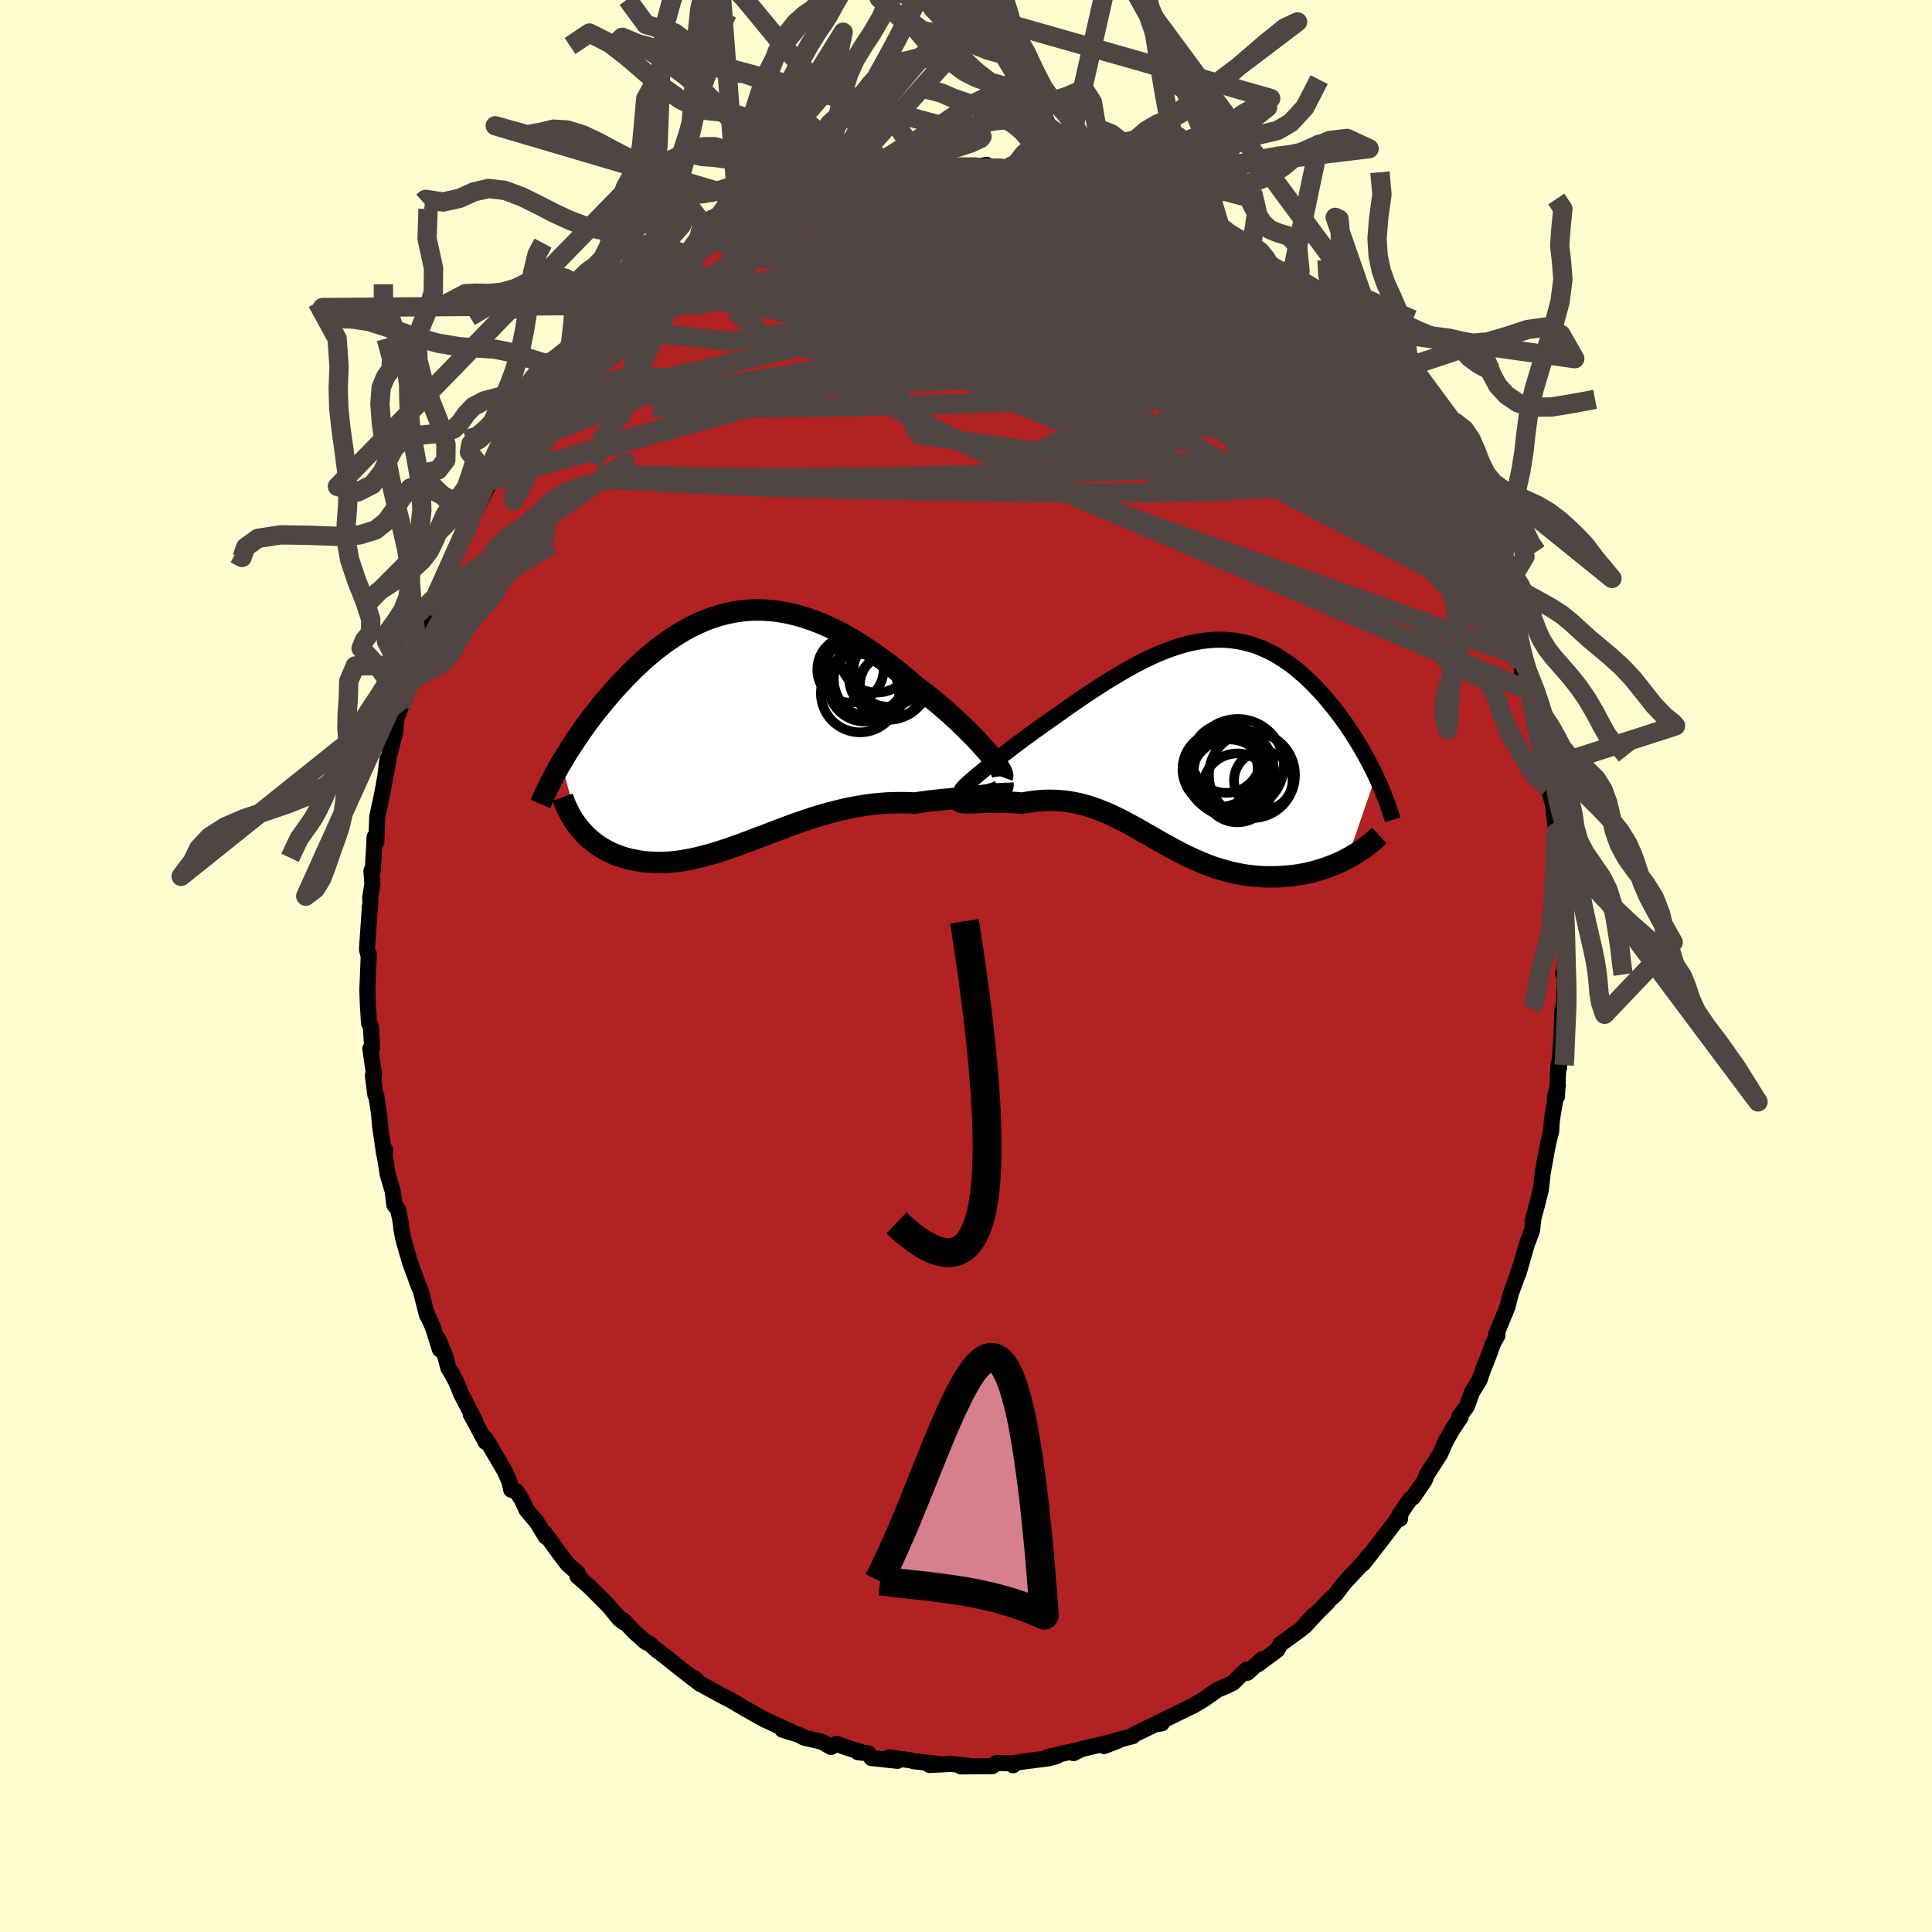 
  <svg viewBox="-100 -100 200 200" xmlns="http://www.w3.org/2000/svg" width="500" height="500" id="face-svg">
    <defs>
      <clipPath id="leftEyeClipPath">
        <polyline points="25.31,2.56 24.95,2.16 24.57,1.74 24.17,1.3 23.74,0.86 23.29,0.41 22.82,-0.05 22.33,-0.52 21.82,-0.99 21.3,-1.46 20.76,-1.93 20.21,-2.4 19.64,-2.87 19.07,-3.33 18.48,-3.78 17.89,-4.23 17.16,-4.86 16.42,-5.47 15.68,-6.06 14.93,-6.64 14.18,-7.19 13.43,-7.72 12.67,-8.23 11.92,-8.71 11.16,-9.16 10.41,-9.59 9.66,-9.98 8.91,-10.34 8.16,-10.67 7.42,-10.96 6.68,-11.22 5.94,-11.45 5.21,-11.64 4.49,-11.8 3.77,-11.92 3.06,-12.01 2.36,-12.07 1.66,-12.09 0.97,-12.08 0.29,-12.03 -0.39,-11.95 -1.05,-11.84 -1.71,-11.7 -2.36,-11.53 -3,-11.33 -3.63,-11.11 -4.25,-10.85 -4.87,-10.57 -5.47,-10.27 -6.06,-9.95 -6.64,-9.6 -7.21,-9.24 -7.78,-8.85 -8.33,-8.45 -8.87,-8.04 -9.4,-7.61 -9.91,-7.17 -10.42,-6.72 -10.92,-6.26 -11.4,-5.79 -11.87,-5.32 -12.33,-4.84 -12.78,-4.36 -13.22,-3.88 -13.65,-3.39 -14.06,-2.91 -14.46,-2.43 -14.85,-1.95 -15.24,-1.47 -15.61,-0.98 -15.97,-0.5 -16.33,-0.01 -16.67,0.47 -17,0.95 -17.32,1.43 -17.63,1.9 -17.94,2.37 -18.23,2.84 -18.51,3.3 -18.78,3.75 -16.89,10.5 -16.65,10.78 -16.4,11.05 -16.14,11.32 -15.87,11.57 -15.58,11.81 -15.29,12.04 -14.98,12.27 -14.66,12.48 -14.33,12.67 -13.99,12.86 -13.64,13.03 -13.28,13.19 -12.91,13.34 -12.52,13.47 -12.13,13.59 -11.73,13.7 -11.31,13.79 -10.88,13.87 -10.44,13.94 -9.99,14 -9.53,14.03 -9.06,14.05 -8.57,14.06 -8.08,14.05 -7.58,14.02 -7.06,13.97 -6.54,13.91 -6.01,13.82 -5.47,13.73 -4.92,13.61 -4.36,13.48 -3.8,13.33 -3.22,13.17 -2.64,13 -2.05,12.81 -1.45,12.61 -0.85,12.4 -0.23,12.18 0.39,11.95 1.01,11.72 1.65,11.47 2.29,11.23 2.94,10.98 3.6,10.73 4.26,10.48 4.93,10.23 5.6,9.99 6.29,9.75 6.98,9.52 7.67,9.3 8.37,9.09 9.08,8.89 9.79,8.71 10.5,8.54 11.22,8.38 11.95,8.25 12.68,8.13 13.41,8.03 14.14,7.96 14.87,7.9 15.61,7.87 16.34,7.86 17.08,7.87 17.81,7.9 18.39,7.82 18.96,7.74 19.52,7.67 20.08,7.61 20.62,7.55 21.16,7.5 21.68,7.45 22.18,7.4 22.67,7.35 23.15,7.31 23.6,7.27 24.04,7.22 24.45,7.17 24.84,7.12 25.2,7.07" />
      </clipPath>
      <clipPath id="rightEyeClipPath">
        <polyline points="-22.24,3.97 -21.93,3.7 -21.58,3.41 -21.2,3.1 -20.8,2.77 -20.37,2.43 -19.91,2.07 -19.44,1.7 -18.94,1.32 -18.43,0.93 -17.91,0.53 -17.36,0.12 -16.81,-0.29 -16.24,-0.7 -15.66,-1.12 -15.08,-1.54 -14.33,-2.07 -13.57,-2.6 -12.81,-3.14 -12.06,-3.67 -11.3,-4.19 -10.54,-4.71 -9.78,-5.21 -9.03,-5.7 -8.28,-6.18 -7.53,-6.63 -6.79,-7.07 -6.06,-7.49 -5.33,-7.89 -4.61,-8.26 -3.89,-8.61 -3.19,-8.93 -2.49,-9.22 -1.8,-9.48 -1.11,-9.72 -0.44,-9.92 0.22,-10.09 0.88,-10.23 1.53,-10.34 2.17,-10.41 2.8,-10.46 3.42,-10.47 4.03,-10.45 4.63,-10.39 5.22,-10.31 5.8,-10.19 6.37,-10.05 6.94,-9.88 7.49,-9.67 8.03,-9.44 8.56,-9.19 9.09,-8.91 9.6,-8.6 10.1,-8.27 10.6,-7.93 11.08,-7.56 11.55,-7.17 12.01,-6.77 12.46,-6.36 12.9,-5.93 13.33,-5.49 13.75,-5.04 14.16,-4.58 14.55,-4.12 14.94,-3.65 15.31,-3.19 15.67,-2.72 16.03,-2.24 16.37,-1.76 16.7,-1.27 17.03,-0.78 17.34,-0.29 17.64,0.2 17.94,0.69 18.22,1.19 18.5,1.68 18.76,2.17 19.01,2.66 19.26,3.14 19.49,3.63 16.55,12.18 16.16,12.38 15.77,12.57 15.36,12.75 14.94,12.92 14.52,13.08 14.08,13.23 13.64,13.37 13.19,13.5 12.74,13.62 12.28,13.72 11.81,13.81 11.34,13.89 10.86,13.95 10.37,14 9.88,14.04 9.39,14.07 8.88,14.08 8.37,14.08 7.85,14.07 7.32,14.04 6.8,13.99 6.27,13.93 5.73,13.85 5.2,13.75 4.66,13.63 4.13,13.5 3.59,13.35 3.05,13.19 2.51,13.01 1.98,12.81 1.44,12.59 0.91,12.36 0.38,12.12 -0.15,11.87 -0.68,11.6 -1.21,11.33 -1.74,11.04 -2.27,10.75 -2.8,10.46 -3.32,10.16 -3.85,9.85 -4.38,9.55 -4.9,9.25 -5.43,8.95 -5.97,8.66 -6.5,8.37 -7.04,8.09 -7.58,7.83 -8.13,7.57 -8.68,7.34 -9.24,7.12 -9.8,6.91 -10.37,6.73 -10.95,6.57 -11.53,6.44 -12.12,6.33 -12.72,6.24 -13.33,6.19 -13.94,6.16 -14.56,6.16 -15.19,6.19 -15.82,6.25 -16.46,6.34 -17.1,6.45 -17.57,6.41 -18.03,6.38 -18.48,6.36 -18.92,6.34 -19.36,6.33 -19.78,6.33 -20.19,6.34 -20.59,6.35 -20.98,6.36 -21.34,6.37 -21.69,6.39 -22.02,6.4 -22.32,6.42 -22.6,6.42 -22.85,6.42" />
      </clipPath>
      <filter id="fuzzy">
        <feTurbulence id="turbulence" baseFrequency="0.05" numOctaves="3" type="noise" result="noise" />
        <feDisplacementMap in="SourceGraphic" in2="noise" scale="2" />
      </filter>
      <linearGradient id="rainbowGradient" x1="0%" y1="0%" x2="100%" y2="0%">
        <stop offset="0%" style="stop-color: rgb(128, 128, 128); stop-opacity: 1" />
        <stop offset="50%" style="stop-color: rgb(64, 224, 208); stop-opacity: 1" />
        <stop offset="100%" style="stop-color: rgb(255, 127, 80); stop-opacity: 1" />
      </linearGradient>
    </defs>
    <rect x="-100" y="-100" width="100%" height="100%" fill="rgb(255, 253, 208)" />
    <polyline id="faceContour" points="61.82,0.8 62.01,0.89 61.99,1.88 61.89,4.78 61.79,4.33 61.74,4.67 61.62,7.74 61.39,10.54 61.33,10.16 61.18,13.52 60.96,13.6 61.27,12.35 60.74,15.36 60.63,16.19 60.58,17.07 60.26,18.36 59.69,21.45 59.67,21.73 59.51,23.15 59.09,24.82 58.64,26.46 58.72,26.28 58.59,27.41 58.04,28.86 57.18,31.86 57.32,31.3 56.93,32.47 56.4,33.91 56.07,35.24 54.89,38.12 55.02,38.22 54.57,39.04 54.1,40.34 53.56,41.71 53.59,41.58 53.16,42.86 52.37,44.14 51.86,45.57 51.05,46.67 51.19,46.72 50.45,47.83 49.68,49.16 49.09,50.5 47.7,52.66 47.48,53.24 46.28,55 45.98,55.19 44.86,56.83 44.93,57.23 44.97,56.82 44.28,57.76 43.29,59.06 41.81,60.98 41.09,61.88 41.62,61.11 41.47,61.39 39.17,63.85 38.29,65.01 37.48,65.77 37.41,65.9 36.49,66.8 35.05,68.36 35.98,67.22 34.69,68.65 32.57,70.18 32.2,70.82 31.29,71.49 30.23,72.28 30.65,71.77 29.14,73.16 29.03,72.84 27.64,74.2 26.94,74.55 26.03,74.92 24.61,75.93 23.36,76.66 23.57,76.54 21.98,77.32 19.82,78.38 20.27,78.4 19.56,78.51 17.43,79.55 17.27,79.72 15.45,80.2 14.29,80.75 15.69,80.22 14.88,80.37 11.93,81.07 11.14,81.48 11.77,81.12 8.43,81.89 9.41,81.78 8.61,82.01 5.69,82.39 5.02,82.51 4.88,82.74 4.98,82.54 3.16,82.5 2.72,82.83 1.48,82.84 -0.53,82.86 0.26,82.8 -1.54,82.6 -3.77,82.71 -2.95,82.59 -5.37,82.33 -5.67,82.24 -7.95,81.91 -7.09,82.28 -9.79,81.99 -10.1,81.5 -11.17,81.39 -10.79,81.39 -12.4,80.89 -13.4,80.52 -13.98,80.85 -14.89,80.31 -16.76,79.88 -17.34,79.57 -19,79.06 -18,79.32 -20.58,78.13 -20.77,78.05 -21.29,77.77 -22.68,76.98 -24.42,75.96 -25.22,75.56 -26.97,74.6 -27.71,74.17 -28.17,73.68 -27.51,74.32 -28.37,73.66 -29.54,72.76 -31.04,71.55 -32.05,70.79 -32.67,70.22 -33.17,69.97 -34.35,68.92 -35.47,67.73 -35.46,67.93 -35.97,67.38 -35.84,67.64 -36.97,66.27 -38.55,64.68 -38.94,64.29 -40.22,63.17 -40.17,62.87 -41.24,61.92 -42.13,60.75 -43.63,58.69 -43.5,59.08 -44.47,57.51 -45.47,56.34 -46.01,55.19 -46.55,54.37 -47.08,54.22 -47.26,53.38 -47.73,52.32 -48.89,50.33 -49.72,48.93 -49.72,49.28 -51.27,46.4 -50.81,47.1 -52.27,44.28 -52.76,43.08 -53.17,42.29 -53.59,41.61 -53.86,40.55 -54.63,38.6 -54.46,39.7 -55.19,37.38 -55.83,35.95 -55.79,36.16 -56.45,33.6 -56.67,33.09 -57.54,30.71 -57.91,29.47 -58.27,28.16 -58.43,27.32 -58.54,26.41 -58.79,25.2 -59.18,24.73 -59.35,23.3 -59.86,21.59 -60.18,19.59 -60.14,19.03 -60.24,19.42 -60.64,16.64 -60.77,15.24 -61.04,13.45 -61.14,13.35 -61.4,11.32 -61.28,11.25 -61.66,8.56 -61.49,8.53 -61.5,7.99 -61.61,6.23 -61.8,5.92 -61.92,3.98 -61.97,2.47 -61.82,-1.25 -61.85,-1.06 -62.01,-1.72 -61.71,-6.13 -61.64,-6.52 -61.68,-7.05 -61.45,-8.52 -61.55,-9.85 -61.41,-9.88 -61.25,-12.63 -61.22,-13.36 -61.04,-12.83 -60.95,-15.38 -60.92,-15.58 -60.44,-17.81 -60.11,-19.63 -59.89,-21.44 -60.09,-19.66 -59.72,-21.81 -59.12,-24.03 -58.96,-25.63 -58.48,-26.84 -58.4,-27.58 -57.41,-31.17 -58.01,-29.07 -57.08,-32.19 -57.29,-31.35 -56.84,-33.26 -56.43,-34.15 -55.8,-35.35 -54.97,-38.14 -55.35,-37.27 -54,-39.92 -53.54,-40.84 -53.54,-41.44 -53.36,-41.9 -51.43,-46.01 -51.22,-46.89 -51.92,-44.67 -50.44,-47.82 -49.26,-50.14 -49.23,-50.36 -48.95,-50.34 -48.64,-51.2 -48.08,-52.04 -47.28,-53.42 -47.1,-53.66 -46.48,-54.39 -44.59,-56.78 -43.61,-58.84 -44.15,-57.79 -42.62,-59.97 -43.06,-59.67 -41.66,-61.59 -40.98,-61.77 -39.79,-63.62 -38.73,-64.55 -38.03,-65 -37.45,-66.08 -36.37,-66.85 -37.08,-66.17 -35.07,-68.04 -34.04,-68.8 -35.12,-68.27 -32.64,-70.63 -32.05,-70.64 -31.28,-71.48 -30.27,-72.22 -30.81,-71.58 -29,-73.18 -27.65,-74.16 -28.09,-73.65 -26.28,-75.05 -25.93,-75.32 -24.38,-76.15 -23.98,-76.3 -22.42,-77.36 -21.25,-77.72 -21.99,-77.24 -19.64,-78.4 -19.29,-78.76 -17.97,-79.25 -16.96,-79.42 -15.95,-80.24 -15.12,-80.23 -13.8,-80.59 -12.71,-80.76 -10.76,-81.58 -12.85,-80.95 -11.24,-81.57 -10.73,-81.54 -9.99,-81.84 -7.63,-81.98 -8,-81.98 -5.91,-82.35 -6.27,-82.44 -5.1,-82.58 -3.68,-82.48 -1.84,-82.93 -2.15,-82.71 0.94,-82.72 2.15,-82.93 1.6,-82.61 4.45,-82.71 4.98,-82.7 4.8,-82.53 5.51,-82.25 6.89,-82.15 8.44,-81.92 8.44,-81.82 9.94,-81.53 11.76,-81.35 11.94,-81.4 12.3,-81.06 12.81,-80.76 13.99,-80.54 15.82,-79.87 16.55,-79.66 17.54,-79.46 18.91,-78.98 18.03,-79.34 19.99,-78.12 20.63,-77.87 22.7,-76.94 23.51,-76.6 22.61,-76.94 24.03,-76.14 26.01,-75.2 26.35,-75.03 28.03,-73.61 27.99,-73.9 29.33,-73.05 29.07,-72.98 30.8,-71.67 31,-71.63 31.74,-70.82 34.11,-69.16 34.25,-69.02 34.97,-68.36 35.34,-67.76 36.51,-66.89 37.05,-66.51 37.03,-66.46 37.74,-65.52 39.62,-63.72 39.78,-63.65 39.66,-63.7 42.13,-60.97 41.47,-61.1 43.9,-58.69 44.23,-57.47 44.87,-56.85 45.65,-56.1 45.69,-55.59 46.1,-55.27 47.4,-53.2 47.56,-52.82 48.07,-52.47 49.66,-49.55 49.34,-49.98 50.4,-48.16 51.06,-47.1 51.42,-46.32 51.67,-45.62 52.34,-44.11 52.86,-43 52.94,-42.95 54.37,-39.76 54.51,-39.59 54.26,-39.77 55.17,-37.4 55.53,-36.94 56.52,-33.91 56.44,-34.02 57.09,-31.82 56.81,-32.27 57.46,-31.41 57.61,-30.05 58.2,-28.53 58.52,-27.75 58.69,-26.6 59.65,-22.69 59.28,-23.63 59.94,-20.46 60.03,-20.51 60.02,-20.32 60.29,-19.21 60.28,-18.5 60.77,-16.68 61.11,-13.83 61.08,-13.36 61.22,-11.99 61.51,-10.81 61.49,-9.76 61.77,-6.41 61.73,-7.8 61.71,-5.5 61.96,-2.54 62,-2.08 61.94,0.25 61.82,0.8 62.01,0.89" fill="rgb(178, 34, 34)" stroke="black" stroke-width="1.667" stroke-linejoin="round" filter="url(#fuzzy)" />
    <g transform="translate(22.93 -23.31)">
      <polyline id="rightCountour" points="-22.24,3.97 -21.93,3.7 -21.58,3.41 -21.2,3.1 -20.8,2.77 -20.37,2.43 -19.91,2.07 -19.44,1.7 -18.94,1.32 -18.43,0.93 -17.91,0.53 -17.36,0.12 -16.81,-0.29 -16.24,-0.7 -15.66,-1.12 -15.08,-1.54 -14.33,-2.07 -13.57,-2.6 -12.81,-3.14 -12.06,-3.67 -11.3,-4.19 -10.54,-4.71 -9.78,-5.21 -9.03,-5.7 -8.28,-6.18 -7.53,-6.63 -6.79,-7.07 -6.06,-7.49 -5.33,-7.89 -4.61,-8.26 -3.89,-8.61 -3.19,-8.93 -2.49,-9.22 -1.8,-9.48 -1.11,-9.72 -0.44,-9.92 0.22,-10.09 0.88,-10.23 1.53,-10.34 2.17,-10.41 2.8,-10.46 3.42,-10.47 4.03,-10.45 4.63,-10.39 5.22,-10.31 5.8,-10.19 6.37,-10.05 6.94,-9.88 7.49,-9.67 8.03,-9.44 8.56,-9.19 9.09,-8.91 9.6,-8.6 10.1,-8.27 10.6,-7.93 11.08,-7.56 11.55,-7.17 12.01,-6.77 12.46,-6.36 12.9,-5.93 13.33,-5.49 13.75,-5.04 14.16,-4.58 14.55,-4.12 14.94,-3.65 15.31,-3.19 15.67,-2.72 16.03,-2.24 16.37,-1.76 16.7,-1.27 17.03,-0.78 17.34,-0.29 17.64,0.2 17.94,0.69 18.22,1.19 18.5,1.68 18.76,2.17 19.01,2.66 19.26,3.14 19.49,3.63 16.55,12.18 16.16,12.38 15.77,12.57 15.36,12.75 14.94,12.92 14.52,13.08 14.08,13.23 13.64,13.37 13.19,13.5 12.74,13.62 12.28,13.72 11.81,13.81 11.34,13.89 10.86,13.95 10.37,14 9.88,14.04 9.39,14.07 8.88,14.08 8.37,14.08 7.85,14.07 7.32,14.04 6.8,13.99 6.27,13.93 5.73,13.85 5.2,13.75 4.66,13.63 4.13,13.5 3.59,13.35 3.05,13.19 2.51,13.01 1.98,12.81 1.44,12.59 0.91,12.36 0.38,12.12 -0.15,11.87 -0.68,11.6 -1.21,11.33 -1.74,11.04 -2.27,10.75 -2.8,10.46 -3.32,10.16 -3.85,9.85 -4.38,9.55 -4.9,9.25 -5.43,8.95 -5.97,8.66 -6.5,8.37 -7.04,8.09 -7.58,7.83 -8.13,7.57 -8.68,7.34 -9.24,7.12 -9.8,6.91 -10.37,6.73 -10.95,6.57 -11.53,6.44 -12.12,6.33 -12.72,6.24 -13.33,6.19 -13.94,6.16 -14.56,6.16 -15.19,6.19 -15.82,6.25 -16.46,6.34 -17.1,6.45 -17.57,6.41 -18.03,6.38 -18.48,6.36 -18.92,6.34 -19.36,6.33 -19.78,6.33 -20.19,6.34 -20.59,6.35 -20.98,6.36 -21.34,6.37 -21.69,6.39 -22.02,6.4 -22.32,6.42 -22.6,6.42 -22.85,6.42" fill="white" stroke="white" stroke-width="0" stroke-linejoin="round" filter="url(#fuzzy)" />
    </g>
    <g transform="translate(-23.13 -24.77)">
      <polyline id="leftCountour" points="25.31,2.56 24.95,2.16 24.57,1.74 24.17,1.3 23.74,0.86 23.29,0.41 22.82,-0.05 22.33,-0.52 21.82,-0.99 21.3,-1.46 20.76,-1.93 20.21,-2.4 19.64,-2.87 19.07,-3.33 18.48,-3.78 17.89,-4.23 17.16,-4.86 16.42,-5.47 15.68,-6.06 14.93,-6.64 14.18,-7.19 13.43,-7.72 12.67,-8.23 11.92,-8.71 11.16,-9.16 10.41,-9.59 9.66,-9.98 8.91,-10.34 8.16,-10.67 7.42,-10.96 6.68,-11.22 5.94,-11.45 5.21,-11.64 4.49,-11.8 3.77,-11.92 3.06,-12.01 2.36,-12.07 1.66,-12.09 0.97,-12.08 0.29,-12.03 -0.39,-11.95 -1.05,-11.84 -1.71,-11.7 -2.36,-11.53 -3,-11.33 -3.63,-11.11 -4.25,-10.85 -4.87,-10.57 -5.47,-10.27 -6.06,-9.95 -6.64,-9.6 -7.21,-9.24 -7.78,-8.85 -8.33,-8.45 -8.87,-8.04 -9.4,-7.61 -9.91,-7.17 -10.42,-6.72 -10.92,-6.26 -11.4,-5.79 -11.87,-5.32 -12.33,-4.84 -12.78,-4.36 -13.22,-3.88 -13.65,-3.39 -14.06,-2.91 -14.46,-2.43 -14.85,-1.95 -15.24,-1.47 -15.61,-0.98 -15.97,-0.5 -16.33,-0.01 -16.67,0.47 -17,0.95 -17.32,1.43 -17.63,1.9 -17.94,2.37 -18.23,2.84 -18.51,3.3 -18.78,3.75 -16.89,10.5 -16.65,10.78 -16.4,11.05 -16.14,11.32 -15.87,11.57 -15.58,11.81 -15.29,12.04 -14.98,12.27 -14.66,12.48 -14.33,12.67 -13.99,12.86 -13.64,13.03 -13.28,13.19 -12.91,13.34 -12.52,13.47 -12.13,13.59 -11.73,13.7 -11.31,13.79 -10.88,13.87 -10.44,13.94 -9.99,14 -9.53,14.03 -9.06,14.05 -8.57,14.06 -8.08,14.05 -7.58,14.02 -7.06,13.97 -6.54,13.91 -6.01,13.82 -5.47,13.73 -4.92,13.61 -4.36,13.48 -3.8,13.33 -3.22,13.17 -2.64,13 -2.05,12.81 -1.45,12.61 -0.85,12.4 -0.23,12.18 0.39,11.95 1.01,11.72 1.65,11.47 2.29,11.23 2.94,10.98 3.6,10.73 4.26,10.48 4.93,10.23 5.6,9.99 6.29,9.75 6.98,9.52 7.67,9.3 8.37,9.09 9.08,8.89 9.79,8.71 10.5,8.54 11.22,8.38 11.95,8.25 12.68,8.13 13.41,8.03 14.14,7.96 14.87,7.9 15.61,7.87 16.34,7.86 17.08,7.87 17.81,7.9 18.39,7.82 18.96,7.74 19.52,7.67 20.08,7.61 20.62,7.55 21.16,7.5 21.68,7.45 22.18,7.4 22.67,7.35 23.15,7.31 23.6,7.27 24.04,7.22 24.45,7.17 24.84,7.12 25.2,7.07" fill="white" stroke="white" stroke-width="0" stroke-linejoin="round" filter="url(#fuzzy)" />
    </g>
    <g transform="translate(22.93 -23.31)">
      <polyline id="rightUpper" points="-23.1,5.08 -23.25,5.13 -23.33,5.14 -23.36,5.11 -23.34,5.04 -23.26,4.94 -23.14,4.8 -22.98,4.64 -22.77,4.44 -22.52,4.22 -22.24,3.97 -21.93,3.7 -21.58,3.41 -21.2,3.1 -20.8,2.77 -20.37,2.43 -19.91,2.07 -19.44,1.7 -18.94,1.32 -18.43,0.93 -17.91,0.53 -17.36,0.12 -16.81,-0.29 -16.24,-0.7 -15.66,-1.12 -15.08,-1.54 -14.33,-2.07 -13.57,-2.6 -12.81,-3.14 -12.06,-3.67 -11.3,-4.19 -10.54,-4.71 -9.78,-5.21 -9.03,-5.7 -8.28,-6.18 -7.53,-6.63 -6.79,-7.07 -6.06,-7.49 -5.33,-7.89 -4.61,-8.26 -3.89,-8.61 -3.19,-8.93 -2.49,-9.22 -1.8,-9.48 -1.11,-9.72 -0.44,-9.92 0.22,-10.09 0.88,-10.23 1.53,-10.34 2.17,-10.41 2.8,-10.46 3.42,-10.47 4.03,-10.45 4.63,-10.39 5.22,-10.31 5.8,-10.19 6.37,-10.05 6.94,-9.88 7.49,-9.67 8.03,-9.44 8.56,-9.19 9.09,-8.91 9.6,-8.6 10.1,-8.27 10.6,-7.93 11.08,-7.56 11.55,-7.17 12.01,-6.77 12.46,-6.36 12.9,-5.93 13.33,-5.49 13.75,-5.04 14.16,-4.58 14.55,-4.12 14.94,-3.65 15.31,-3.19 15.67,-2.72 16.03,-2.24 16.37,-1.76 16.7,-1.27 17.03,-0.78 17.34,-0.29 17.64,0.2 17.94,0.69 18.22,1.19 18.5,1.68 18.76,2.17 19.01,2.66 19.26,3.14 19.49,3.63 19.71,4.11 19.92,4.58 20.12,5.05 20.31,5.52 20.49,5.98 20.66,6.43 20.82,6.88 20.97,7.32 21.11,7.75 21.24,8.18" fill="none" stroke="black" stroke-width="1.667" stroke-linejoin="round" filter="url(#fuzzy)" />
      <polyline id="rightLower" points="-23.26,5.54 -23.44,5.75 -23.56,5.92 -23.63,6.06 -23.64,6.17 -23.61,6.26 -23.53,6.32 -23.42,6.37 -23.26,6.4 -23.07,6.42 -22.85,6.42 -22.6,6.42 -22.32,6.42 -22.02,6.4 -21.69,6.39 -21.34,6.37 -20.98,6.36 -20.59,6.35 -20.19,6.34 -19.78,6.33 -19.36,6.33 -18.92,6.34 -18.48,6.36 -18.03,6.38 -17.57,6.41 -17.1,6.45 -16.46,6.34 -15.82,6.25 -15.19,6.19 -14.56,6.16 -13.94,6.16 -13.33,6.19 -12.72,6.24 -12.12,6.33 -11.53,6.44 -10.95,6.57 -10.37,6.73 -9.8,6.91 -9.24,7.12 -8.68,7.34 -8.13,7.57 -7.58,7.83 -7.04,8.09 -6.5,8.37 -5.97,8.66 -5.43,8.95 -4.9,9.25 -4.38,9.55 -3.85,9.85 -3.32,10.16 -2.8,10.46 -2.27,10.75 -1.74,11.04 -1.21,11.33 -0.68,11.6 -0.15,11.87 0.38,12.12 0.91,12.36 1.44,12.59 1.98,12.81 2.51,13.01 3.05,13.19 3.59,13.35 4.13,13.5 4.66,13.63 5.2,13.75 5.73,13.85 6.27,13.93 6.8,13.99 7.32,14.04 7.85,14.07 8.37,14.08 8.88,14.08 9.39,14.07 9.88,14.04 10.37,14 10.86,13.95 11.34,13.89 11.81,13.81 12.28,13.72 12.74,13.62 13.19,13.5 13.64,13.37 14.08,13.23 14.52,13.08 14.94,12.92 15.36,12.75 15.77,12.57 16.16,12.38 16.55,12.18 16.93,11.97 17.3,11.75 17.65,11.53 18,11.3 18.34,11.07 18.66,10.82 18.97,10.58 19.28,10.32 19.57,10.06 19.85,9.8" fill="none" stroke="black" stroke-width="2.222" stroke-linejoin="round" filter="url(#fuzzy)" />
      <circle r="3.566" cx="5.16" cy="4.871" stroke="black" fill="none" stroke-width="1.0" filter="url(#fuzzy)" clip-path="url(#rightEyeClipPath)" /><circle r="3.568" cx="4" cy="1.821" stroke="black" fill="none" stroke-width="1.0" filter="url(#fuzzy)" clip-path="url(#rightEyeClipPath)" /><circle r="4.782" cx="5.195" cy="2.521" stroke="black" fill="none" stroke-width="1.0" filter="url(#fuzzy)" clip-path="url(#rightEyeClipPath)" /><circle r="3.966" cx="4.325" cy="3.821" stroke="black" fill="none" stroke-width="1.0" filter="url(#fuzzy)" clip-path="url(#rightEyeClipPath)" /><circle r="3.03" cx="7.845" cy="4.111" stroke="black" fill="none" stroke-width="1.0" filter="url(#fuzzy)" clip-path="url(#rightEyeClipPath)" /><circle r="3.892" cx="3.375" cy="2.941" stroke="black" fill="none" stroke-width="1.0" filter="url(#fuzzy)" clip-path="url(#rightEyeClipPath)" /><circle r="4.582" cx="4.355" cy="3.061" stroke="black" fill="none" stroke-width="1.0" filter="url(#fuzzy)" clip-path="url(#rightEyeClipPath)" /><circle r="3.868" cx="4.205" cy="3.171" stroke="black" fill="none" stroke-width="1.0" filter="url(#fuzzy)" clip-path="url(#rightEyeClipPath)" /><circle r="4.458" cx="6.67" cy="3.541" stroke="black" fill="none" stroke-width="1.0" filter="url(#fuzzy)" clip-path="url(#rightEyeClipPath)" /><circle r="4.164" cx="4.795" cy="3.281" stroke="black" fill="none" stroke-width="1.0" filter="url(#fuzzy)" clip-path="url(#rightEyeClipPath)" />
      </g>
    <g transform="translate(-23.13 -24.77)">
      <polyline id="leftUpper" points="26.89,5.21 26.93,5.1 26.91,4.95 26.85,4.76 26.74,4.53 26.59,4.27 26.41,3.98 26.18,3.66 25.92,3.31 25.63,2.95 25.31,2.56 24.95,2.16 24.57,1.74 24.17,1.3 23.74,0.86 23.29,0.41 22.82,-0.05 22.33,-0.52 21.82,-0.99 21.3,-1.46 20.76,-1.93 20.21,-2.4 19.64,-2.87 19.07,-3.33 18.48,-3.78 17.89,-4.23 17.16,-4.86 16.42,-5.47 15.68,-6.06 14.93,-6.64 14.18,-7.19 13.43,-7.72 12.67,-8.23 11.92,-8.71 11.16,-9.16 10.41,-9.59 9.66,-9.98 8.91,-10.34 8.16,-10.67 7.42,-10.96 6.68,-11.22 5.94,-11.45 5.21,-11.64 4.49,-11.8 3.77,-11.92 3.06,-12.01 2.36,-12.07 1.66,-12.09 0.97,-12.08 0.29,-12.03 -0.39,-11.95 -1.05,-11.84 -1.71,-11.7 -2.36,-11.53 -3,-11.33 -3.63,-11.11 -4.25,-10.85 -4.87,-10.57 -5.47,-10.27 -6.06,-9.95 -6.64,-9.6 -7.21,-9.24 -7.78,-8.85 -8.33,-8.45 -8.87,-8.04 -9.4,-7.61 -9.91,-7.17 -10.42,-6.72 -10.92,-6.26 -11.4,-5.79 -11.87,-5.32 -12.33,-4.84 -12.78,-4.36 -13.22,-3.88 -13.65,-3.39 -14.06,-2.91 -14.46,-2.43 -14.85,-1.95 -15.24,-1.47 -15.61,-0.98 -15.97,-0.5 -16.33,-0.01 -16.67,0.47 -17,0.95 -17.32,1.43 -17.63,1.9 -17.94,2.37 -18.23,2.84 -18.51,3.3 -18.78,3.75 -19.04,4.2 -19.29,4.65 -19.53,5.09 -19.75,5.52 -19.97,5.95 -20.18,6.37 -20.38,6.79 -20.57,7.19 -20.75,7.6 -20.92,7.99" fill="none" stroke="black" stroke-width="2.222" stroke-linejoin="round" filter="url(#fuzzy)" />
      <polyline id="leftLower" points="26.95,5.81 26.96,6.03 26.93,6.22 26.85,6.38 26.73,6.53 26.56,6.65 26.36,6.76 26.12,6.85 25.85,6.93 25.54,7.01 25.2,7.07 24.84,7.12 24.45,7.17 24.04,7.22 23.6,7.27 23.15,7.31 22.67,7.35 22.18,7.4 21.68,7.45 21.16,7.5 20.62,7.55 20.08,7.61 19.52,7.67 18.96,7.74 18.39,7.82 17.81,7.9 17.08,7.87 16.34,7.86 15.61,7.87 14.87,7.9 14.14,7.96 13.41,8.03 12.68,8.13 11.95,8.25 11.22,8.38 10.5,8.54 9.79,8.71 9.08,8.89 8.37,9.09 7.67,9.3 6.98,9.52 6.29,9.75 5.6,9.99 4.93,10.23 4.26,10.48 3.6,10.73 2.94,10.98 2.29,11.23 1.65,11.47 1.01,11.72 0.39,11.95 -0.23,12.18 -0.85,12.4 -1.45,12.61 -2.05,12.81 -2.64,13 -3.22,13.17 -3.8,13.33 -4.36,13.48 -4.92,13.61 -5.47,13.73 -6.01,13.82 -6.54,13.91 -7.06,13.97 -7.58,14.02 -8.08,14.05 -8.57,14.06 -9.06,14.05 -9.53,14.03 -9.99,14 -10.44,13.94 -10.88,13.87 -11.31,13.79 -11.73,13.7 -12.13,13.59 -12.52,13.47 -12.91,13.34 -13.28,13.19 -13.64,13.03 -13.99,12.86 -14.33,12.67 -14.66,12.48 -14.98,12.27 -15.29,12.04 -15.58,11.81 -15.87,11.57 -16.14,11.32 -16.4,11.05 -16.65,10.78 -16.89,10.5 -17.12,10.21 -17.33,9.91 -17.54,9.61 -17.73,9.29 -17.91,8.97 -18.07,8.65 -18.23,8.31 -18.38,7.98 -18.51,7.63 -18.63,7.28" fill="none" stroke="black" stroke-width="2.222" stroke-linejoin="round" filter="url(#fuzzy)" />
      <circle r="3.332" cx="15.248" cy="-4.055" stroke="black" fill="none" stroke-width="1.0" filter="url(#fuzzy)" clip-path="url(#leftEyeClipPath)" /><circle r="4.052" cx="12.158" cy="-3.47" stroke="black" fill="none" stroke-width="1.0" filter="url(#fuzzy)" clip-path="url(#leftEyeClipPath)" /><circle r="3.434" cx="11.168" cy="-5.925" stroke="black" fill="none" stroke-width="1.0" filter="url(#fuzzy)" clip-path="url(#leftEyeClipPath)" /><circle r="4.274" cx="12.738" cy="-5.52" stroke="black" fill="none" stroke-width="1.0" filter="url(#fuzzy)" clip-path="url(#leftEyeClipPath)" /><circle r="3.424" cx="15.563" cy="-4.27" stroke="black" fill="none" stroke-width="1.0" filter="url(#fuzzy)" clip-path="url(#leftEyeClipPath)" /><circle r="4.038" cx="13.483" cy="-4.91" stroke="black" fill="none" stroke-width="1.0" filter="url(#fuzzy)" clip-path="url(#leftEyeClipPath)" /><circle r="3.856" cx="13.898" cy="-7.395" stroke="black" fill="none" stroke-width="1.0" filter="url(#fuzzy)" clip-path="url(#leftEyeClipPath)" /><circle r="4.316" cx="15.308" cy="-5.255" stroke="black" fill="none" stroke-width="1.0" filter="url(#fuzzy)" clip-path="url(#leftEyeClipPath)" /><circle r="3.866" cx="12.693" cy="-4.39" stroke="black" fill="none" stroke-width="1.0" filter="url(#fuzzy)" clip-path="url(#leftEyeClipPath)" /><circle r="3.658" cx="15.118" cy="-5.725" stroke="black" fill="none" stroke-width="1.0" filter="url(#fuzzy)" clip-path="url(#leftEyeClipPath)" />
    </g>
    <g id="hairs">
      <polyline points="4.45,-82.71 4.9,-82.58 5.62,-82.25 6.74,-81.8 8.18,-81.28 9.81,-80.69 11.55,-80.06 13.33,-79.38 15.11,-78.68 16.86,-77.94 18.59,-77.18 20.31,-76.39 22.03,-75.59 23.73,-74.8 25.34,-74.06 26.8,-73.39 28.04,-72.84 28.99,-72.43 29.65,-72.17 30.15,-72.01" fill="none" stroke="rgb(80, 68, 68)" stroke-width="2" stroke-linejoin="round" filter="url(#fuzzy)" /><polyline points="45.69,-55.59 46.1,-54.88 46.22,-53.98 45.91,-53.15 45.17,-52.38 43.99,-51.66 42.34,-51.02 40.19,-50.48 37.51,-50.03 34.3,-49.67 30.56,-49.39 26.28,-49.17 21.47,-49.04 16.12,-48.97 10.2,-48.98 3.67,-49.06 -3.5,-49.17 -11.32,-49.31 -19.76,-49.54 -28.77,-49.92 -38.38,-50.48" fill="none" stroke="rgb(80, 68, 68)" stroke-width="2" stroke-linejoin="round" filter="url(#fuzzy)" /><polyline points="-21.99,-77.24 -20.36,-78.08 -19.31,-78.59 -18.47,-78.93 -17.77,-79.16 -17.21,-79.27 -16.83,-79.26 -16.67,-79.11 -16.79,-78.8 -17.22,-78.34 -17.96,-77.72 -18.97,-76.94 -20.22,-75.98 -21.71,-74.83 -23.5,-73.47 -25.67,-71.84 -28.3,-69.92 -31.4,-67.69 -34.95,-65.17 -38.82,-62.46" fill="none" stroke="rgb(80, 68, 68)" stroke-width="2" stroke-linejoin="round" filter="url(#fuzzy)" /><polyline points="-17.97,-79.25 -16.94,-79.57 -15.73,-79.96 -14.37,-80.32 -12.96,-80.66 -11.61,-80.98 -10.44,-81.27 -9.47,-81.52 -8.65,-81.74 -7.94,-81.92 -7.35,-82.07 -6.93,-82.18 -6.73,-82.23 -6.84,-82.21 -7.26,-82.1" fill="none" stroke="rgb(80, 68, 68)" stroke-width="2" stroke-linejoin="round" filter="url(#fuzzy)" /><polyline points="54.51,-39.59 54.59,-39.09 54.94,-38.07 55.28,-37.05 55.49,-36.24 55.53,-35.76 55.38,-35.67 55.05,-35.94 54.55,-36.53 53.88,-37.4 53.02,-38.55 51.96,-40.01 50.68,-41.82 49.15,-44.05 47.36,-46.78 45.32,-50.06 43,-53.92 40.38,-58.39 37.46,-63.44" fill="none" stroke="rgb(80, 68, 68)" stroke-width="2" stroke-linejoin="round" filter="url(#fuzzy)" /><polyline points="23.51,-76.6 23.44,-76.54 24.24,-76.08 25.22,-75.53 26.1,-74.99 26.8,-74.53 27.33,-74.15 27.69,-73.83 27.92,-73.55 28.02,-73.33 27.97,-73.15 27.77,-73.05 27.37,-73.05 26.74,-73.17 25.84,-73.42 24.63,-73.82 23.11,-74.38 21.25,-75.09 19.06,-75.95 16.58,-76.95 13.82,-78.12 10.86,-79.48 7.76,-81.04" fill="none" stroke="rgb(80, 68, 68)" stroke-width="2" stroke-linejoin="round" filter="url(#fuzzy)" /><polyline points="-25.93,-75.32 -24.65,-75.95 -23.41,-76.49 -22.08,-76.98 -20.68,-77.43 -19.19,-77.85 -17.59,-78.29 -15.89,-78.73 -14.13,-79.18 -12.33,-79.61 -10.53,-80.01 -8.77,-80.37 -7.09,-80.71 -5.55,-81.01 -4.17,-81.28 -2.96,-81.53 -1.88,-81.76 -0.88,-81.99 0.06,-82.2 0.89,-82.39 1.46,-82.55 1.67,-82.7" fill="none" stroke="rgb(80, 68, 68)" stroke-width="2" stroke-linejoin="round" filter="url(#fuzzy)" /><polyline points="1.6,-82.61 3.62,-82.59 4.89,-82.34 6.08,-81.93 7.47,-81.4 9.08,-80.79 10.87,-80.13 12.75,-79.42 14.68,-78.67 16.59,-77.91 18.47,-77.11 20.3,-76.3 22.09,-75.48 23.85,-74.66 25.53,-73.9 27.06,-73.24 28.31,-72.72 29.23,-72.39 29.92,-72.15" fill="none" stroke="rgb(80, 68, 68)" stroke-width="2" stroke-linejoin="round" filter="url(#fuzzy)" /><polyline points="29.07,-72.98 30.26,-72.09 31.11,-71.44 31.92,-70.81 32.6,-70.25 33.05,-69.85 33.19,-69.66 33.01,-69.69 32.52,-69.93 31.73,-70.39 30.6,-71.08 29.07,-72.01 27.06,-73.26 24.51,-74.9 21.56,-76.94" fill="none" stroke="rgb(80, 68, 68)" stroke-width="2" stroke-linejoin="round" filter="url(#fuzzy)" /><polyline points="39.66,-63.7 41.19,-61.86 42.14,-60.59 42.94,-59.5 43.55,-58.62 43.97,-57.99 44.18,-57.59 44.22,-57.39 44.09,-57.35 43.78,-57.46 43.3,-57.75 42.63,-58.23 41.72,-58.95 40.57,-59.93 39.12,-61.22 37.33,-62.87 35.15,-64.91 32.52,-67.36 29.49,-70.21 26.26,-73.39" fill="none" stroke="rgb(80, 68, 68)" stroke-width="2" stroke-linejoin="round" filter="url(#fuzzy)" /><polyline points="-9.99,-81.84 -8.31,-81.86 -6.9,-81.71 -5.3,-81.41 -3.42,-80.94 -1.23,-80.32 1.28,-79.56 4.03,-78.66 6.97,-77.64 10.04,-76.51 13.18,-75.28 16.34,-73.97 19.45,-72.63 22.49,-71.3 25.42,-70.03 28.26,-68.85 31.02,-67.75 33.77,-66.66 36.58,-65.4" fill="none" stroke="rgb(80, 68, 68)" stroke-width="2" stroke-linejoin="round" filter="url(#fuzzy)" /><polyline points="-8,-81.98 -6.63,-82.24 -5.62,-82.37 -4.46,-82.46 -3.14,-82.51 -1.72,-82.55 -0.28,-82.56 1.12,-82.55 2.4,-82.53 3.52,-82.49 4.45,-82.44 5.16,-82.39 5.66,-82.34 5.98,-82.3 6.14,-82.27 6.12,-82.27 5.9,-82.3 5.39,-82.35 4.51,-82.42 3.18,-82.51 1.18,-82.61" fill="none" stroke="rgb(80, 68, 68)" stroke-width="2" stroke-linejoin="round" filter="url(#fuzzy)" /><polyline points="52.34,-44.11 52.6,-43.34 52.55,-42.73 52.1,-42.38 51.15,-42.41 49.71,-42.81 47.77,-43.52 45.33,-44.55 42.34,-45.98 38.78,-47.87 34.6,-50.29 29.78,-53.23 24.31,-56.66 18.18,-60.54 11.4,-64.89 4.05,-69.74 -3.62,-75.2" fill="none" stroke="rgb(80, 68, 68)" stroke-width="2" stroke-linejoin="round" filter="url(#fuzzy)" /><polyline points="48.07,-52.47 48.8,-50.78 48.62,-50.11 47.81,-49.88 46.37,-50.01 44.29,-50.51 41.54,-51.39 38.13,-52.66 34.01,-54.31 29.13,-56.38 23.4,-58.89 16.77,-61.89 9.22,-65.4 0.74,-69.38 -8.71,-73.82" fill="none" stroke="rgb(80, 68, 68)" stroke-width="2" stroke-linejoin="round" filter="url(#fuzzy)" /><polyline points="13.99,-80.54 15.34,-80.06 16.19,-79.77 16.72,-79.54 16.96,-79.33 16.98,-79.1 16.8,-78.84 16.38,-78.6 15.64,-78.4 14.51,-78.27 12.98,-78.21 11.07,-78.2 8.81,-78.24 6.17,-78.33 3.06,-78.5 -0.66,-78.76 -5.11,-79.11 -10.28,-79.57" fill="none" stroke="rgb(80, 68, 68)" stroke-width="2" stroke-linejoin="round" filter="url(#fuzzy)" /><polyline points="-28.09,-73.65 -26.63,-74.63 -25.25,-75.24 -23.71,-75.71 -21.99,-76.08 -20.12,-76.38 -18.1,-76.6 -15.93,-76.78 -13.62,-76.92 -11.17,-77.04 -8.62,-77.15 -6,-77.23 -3.33,-77.29 -0.65,-77.32 2.03,-77.31 4.67,-77.27 7.25,-77.2 9.74,-77.11 12.14,-77.03 14.44,-76.98 16.61,-76.99 18.66,-77.03 20.73,-77" fill="none" stroke="rgb(80, 68, 68)" stroke-width="2" stroke-linejoin="round" filter="url(#fuzzy)" /><polyline points="-21.25,-77.72 -21.06,-77.75 -20.11,-78.19 -19.01,-78.7 -17.91,-79.17 -16.85,-79.58 -15.84,-79.95 -14.95,-80.25 -14.22,-80.48 -13.75,-80.62 -13.57,-80.68 -13.7,-80.63 -14.11,-80.47 -14.77,-80.2 -15.69,-79.8 -16.88,-79.28 -18.38,-78.67 -20.15,-78.04" fill="none" stroke="rgb(80, 68, 68)" stroke-width="2" stroke-linejoin="round" filter="url(#fuzzy)" /><polyline points="41.47,-61.1 42.98,-59.34 43.5,-58.37 43.45,-57.92 42.95,-57.83 42.04,-57.99 40.74,-58.35 39.01,-58.91 36.82,-59.69 34.11,-60.73 30.84,-62.06 26.99,-63.72 22.54,-65.74 17.49,-68.14 11.83,-70.94 5.51,-74.14 -1.6,-77.76" fill="none" stroke="rgb(80, 68, 68)" stroke-width="2" stroke-linejoin="round" filter="url(#fuzzy)" /><polyline points="26.01,-75.2 26.56,-74.75 27.05,-74.19 27.27,-73.69 27.23,-73.18 26.96,-72.63 26.48,-72.03 25.77,-71.37 24.79,-70.68 23.51,-69.97 21.87,-69.27 19.85,-68.58 17.43,-67.92 14.63,-67.27 11.44,-66.62 7.85,-65.93 3.86,-65.2 -0.56,-64.38 -5.43,-63.49 -10.78,-62.52 -16.58,-61.51 -22.81,-60.48 -29.45,-59.5 -36.48,-58.74" fill="none" stroke="rgb(80, 68, 68)" stroke-width="2" stroke-linejoin="round" filter="url(#fuzzy)" /><polyline points="54.37,-39.76 54.4,-39.63 54.43,-39.27 54.46,-38.77 54.37,-38.37 54.07,-38.28 53.49,-38.63 52.6,-39.49 51.4,-40.84 49.89,-42.65 48.09,-44.89 45.98,-47.55 43.55,-50.67 40.74,-54.31 37.49,-58.56 33.73,-63.56 29.35,-69.38" fill="none" stroke="rgb(80, 68, 68)" stroke-width="2" stroke-linejoin="round" filter="url(#fuzzy)" /><polyline points="34.11,-69.16 34.35,-68.88 34.64,-68.45 34.85,-68.02 34.91,-67.64 34.78,-67.31 34.45,-67.01 33.94,-66.73 33.24,-66.47 32.32,-66.24 31.16,-66.05 29.73,-65.9 28,-65.83 25.92,-65.86 23.44,-66.03 20.55,-66.37 17.22,-66.88 13.47,-67.56 9.3,-68.37 4.73,-69.3 -0.23,-70.37 -5.58,-71.58 -11.39,-72.93 -17.73,-74.4" fill="none" stroke="rgb(80, 68, 68)" stroke-width="2" stroke-linejoin="round" filter="url(#fuzzy)" /><polyline points="43.9,-58.69 44.32,-57.72 44.82,-56.96 45.29,-56.31 45.71,-55.72 46.06,-55.2 46.31,-54.8 46.4,-54.6 46.28,-54.67 45.92,-55.07 45.27,-55.83 44.3,-57.01 42.97,-58.66 41.23,-60.86 39.14,-63.59" fill="none" stroke="rgb(80, 68, 68)" stroke-width="2" stroke-linejoin="round" filter="url(#fuzzy)" /><polyline points="26.01,-75.2 26.57,-74.78 27.1,-74.32 27.36,-73.97 27.35,-73.7 27.07,-73.48 26.53,-73.3 25.71,-73.18 24.56,-73.12 23.03,-73.18 21.06,-73.37 18.58,-73.73 15.57,-74.26 12.02,-74.96 7.96,-75.83 3.47,-76.86 -1.35,-78.06 -6.48,-79.42" fill="none" stroke="rgb(80, 68, 68)" stroke-width="2" stroke-linejoin="round" filter="url(#fuzzy)" /><polyline points="-34.04,-68.8 -34.03,-69.08 -33.16,-69.89 -32.22,-70.66 -31.38,-71.31 -30.65,-71.86 -30,-72.35 -29.41,-72.78 -28.91,-73.13 -28.53,-73.39 -28.31,-73.51 -28.28,-73.46 -28.47,-73.22 -28.91,-72.77 -29.64,-72.08 -30.67,-71.16 -32.02,-70.03 -33.68,-68.7 -35.65,-67.12" fill="none" stroke="rgb(80, 68, 68)" stroke-width="2" stroke-linejoin="round" filter="url(#fuzzy)" /><polyline points="36.51,-66.89 36.97,-66.47 37.6,-65.73 38.48,-64.67 39.5,-63.45 40.56,-62.15 41.64,-60.77 42.74,-59.33 43.82,-57.89 44.83,-56.52 45.71,-55.33 46.43,-54.37 46.94,-53.71 47.24,-53.33 47.35,-53.22 47.28,-53.38 46.98,-53.83 46.43,-54.65" fill="none" stroke="rgb(80, 68, 68)" stroke-width="2" stroke-linejoin="round" filter="url(#fuzzy)" /><polyline points="39.78,-63.65 40.09,-63.07 40.38,-62.16 40.24,-61.37 39.57,-60.83 38.32,-60.6 36.43,-60.74 33.86,-61.21 30.61,-61.98 26.68,-62.99 22.07,-64.23 16.74,-65.69 10.66,-67.4 3.76,-69.37 -3.99,-71.64 -12.53,-74.3" fill="none" stroke="rgb(80, 68, 68)" stroke-width="2" stroke-linejoin="round" filter="url(#fuzzy)" /><polyline points="-5.91,-82.35 -5.59,-82.37 -4.35,-82.24 -2.61,-81.99 -0.59,-81.62 1.63,-81.15 3.97,-80.58 6.37,-79.94 8.77,-79.24 11.17,-78.47 13.53,-77.65 15.86,-76.78 18.2,-75.89 20.54,-74.97 22.88,-74.04 25.17,-73.14 27.37,-72.29 29.39,-71.52 31.05,-70.9" fill="none" stroke="rgb(80, 68, 68)" stroke-width="2" stroke-linejoin="round" filter="url(#fuzzy)" /><polyline points="15.82,-79.87 16.66,-79.61 17.63,-79.25 18.63,-78.77 19.71,-78.17 20.9,-77.48 22.17,-76.75 23.44,-76.01 24.67,-75.3 25.85,-74.6 26.99,-73.91 28.08,-73.25 29.09,-72.62 29.99,-72.05 30.73,-71.57 31.28,-71.21 31.62,-71 31.73,-70.94 31.61,-71.05 31.26,-71.33 30.71,-71.77 29.97,-72.39" fill="none" stroke="rgb(80, 68, 68)" stroke-width="2" stroke-linejoin="round" filter="url(#fuzzy)" /><polyline points="49.66,-49.55 49.69,-49.39 49.92,-48.83 49.99,-48.4 49.81,-48.24 49.34,-48.38 48.58,-48.83 47.49,-49.64 46.06,-50.84 44.24,-52.47 42.02,-54.59 39.35,-57.22 36.18,-60.37 32.45,-64.11 28.15,-68.48 23.42,-73.54" fill="none" stroke="rgb(80, 68, 68)" stroke-width="2" stroke-linejoin="round" filter="url(#fuzzy)" /><polyline points="-25.93,-75.32 -24.6,-75.92 -23.2,-76.36 -21.6,-76.7 -19.83,-76.94 -17.85,-77.1 -15.65,-77.23 -13.23,-77.33 -10.64,-77.39 -7.92,-77.41 -5.1,-77.39 -2.24,-77.34 0.64,-77.25 3.49,-77.14 6.31,-77 9.08,-76.82 11.85,-76.62 14.61,-76.41 17.35,-76.21 19.98,-76.08 22.32,-76.03" fill="none" stroke="rgb(80, 68, 68)" stroke-width="2" stroke-linejoin="round" filter="url(#fuzzy)" /><polyline points="26.35,-75.03 27.33,-74.2 27.62,-73.8 27.5,-73.52 27.03,-73.27 26.22,-73.06 25.05,-72.89 23.48,-72.81 21.4,-72.84 18.73,-73.01 15.37,-73.34 11.3,-73.84 6.51,-74.48 1,-75.27 -5.26,-76.19 -12.21,-77.24" fill="none" stroke="rgb(80, 68, 68)" stroke-width="2" stroke-linejoin="round" filter="url(#fuzzy)" /><polyline points="-16.96,-79.42 -15.85,-79.93 -14.37,-80.19 -12.58,-80.36 -10.63,-80.5 -8.64,-80.58 -6.6,-80.62 -4.45,-80.64 -2.13,-80.65 0.35,-80.67 2.92,-80.66 5.44,-80.64 7.78,-80.63 9.81,-80.64 11.47,-80.71" fill="none" stroke="rgb(80, 68, 68)" stroke-width="2" stroke-linejoin="round" filter="url(#fuzzy)" /><polyline points="49.34,-49.98 50.19,-48.51 50.83,-47.37 51.32,-46.4 51.73,-45.52 52.08,-44.74 52.36,-44.11 52.54,-43.7 52.55,-43.59 52.36,-43.86 51.93,-44.56 51.26,-45.71 50.34,-47.31 49.13,-49.45 47.56,-52.27" fill="none" stroke="rgb(80, 68, 68)" stroke-width="2" stroke-linejoin="round" filter="url(#fuzzy)" /><polyline points="31,-71.63 31.8,-70.74 32.11,-69.95 31.63,-69.38 30.38,-68.97 28.41,-68.65 25.74,-68.41 22.34,-68.23 18.2,-68.09 13.31,-67.98 7.63,-67.92 1.1,-67.93 -6.38,-67.98 -14.89,-68.02 -24.36,-68.09" fill="none" stroke="rgb(80, 68, 68)" stroke-width="2" stroke-linejoin="round" filter="url(#fuzzy)" /><polyline points="-19.64,-78.4 -18.81,-78.71 -17.27,-78.93 -15.29,-79.04 -12.93,-79.05 -10.27,-78.94 -7.35,-78.72 -4.26,-78.43 -1.09,-78.06 2.14,-77.65 5.47,-77.22 8.94,-76.76 12.58,-76.29 16.35,-75.8 20.18,-75.25 24.02,-74.6" fill="none" stroke="rgb(80, 68, 68)" stroke-width="2" stroke-linejoin="round" filter="url(#fuzzy)" /><polyline points="44.23,-57.47 44.63,-56.88 44.53,-56.34 43.97,-55.8 43.01,-55.22 41.62,-54.62 39.76,-54 37.4,-53.41 34.5,-52.84 31.03,-52.33 26.98,-51.89 22.33,-51.55 17.07,-51.29 11.19,-51.1 4.66,-50.94 -2.55,-50.77 -10.45,-50.62 -19.01,-50.55 -28.22,-50.65 -38.09,-50.91" fill="none" stroke="rgb(80, 68, 68)" stroke-width="2" stroke-linejoin="round" filter="url(#fuzzy)" /><polyline points="11.94,-81.4 12.32,-81.09 12.83,-80.78 13.35,-80.45 13.72,-80.11 13.79,-79.77 13.49,-79.44 12.81,-79.09 11.77,-78.7 10.38,-78.26 8.62,-77.79 6.43,-77.3 3.76,-76.8 0.57,-76.28 -3.13,-75.72 -7.33,-75.11 -12.05,-74.46 -17.38,-73.78 -23.53,-72.93" fill="none" stroke="rgb(80, 68, 68)" stroke-width="2" stroke-linejoin="round" filter="url(#fuzzy)" /><polyline points="-24.38,-76.15 -23.59,-76.54 -22.45,-77.04 -21.24,-77.49 -19.95,-77.93 -18.54,-78.4 -17.03,-78.9 -15.45,-79.39 -13.87,-79.87 -12.31,-80.32 -10.84,-80.73 -9.52,-81.09 -8.39,-81.41 -7.52,-81.68 -6.92,-81.9 -6.57,-82.07 -6.4,-82.19 -6.38,-82.27 -6.5,-82.28 -6.86,-82.21" fill="none" stroke="rgb(80, 68, 68)" stroke-width="2" stroke-linejoin="round" filter="url(#fuzzy)" /><polyline points="31.74,-70.82 33.31,-69.7 34.14,-69.03 34.74,-68.49 35.23,-68.02 35.64,-67.61 35.95,-67.25 36.18,-66.95 36.3,-66.68 36.31,-66.47 36.18,-66.34 35.9,-66.28 35.42,-66.34 34.73,-66.53 33.8,-66.9 32.58,-67.48 31.05,-68.31 29.15,-69.43 26.88,-70.82 24.26,-72.47 21.35,-74.37 18.25,-76.5 15.04,-78.86" fill="none" stroke="rgb(80, 68, 68)" stroke-width="2" stroke-linejoin="round" filter="url(#fuzzy)" /><polyline points="37.03,-66.46 37.92,-65.44 38.69,-64.59 39.23,-63.91 39.62,-63.26 39.92,-62.59 40.08,-61.96 40.04,-61.44 39.75,-61.1 39.18,-60.98 38.34,-61.08 37.23,-61.38 35.85,-61.84 34.21,-62.46 32.28,-63.22 30.03,-64.14 27.42,-65.23 24.42,-66.52 21.01,-68.04 17.18,-69.78 12.94,-71.77 8.33,-74 3.4,-76.46 -1.87,-79.13" fill="none" stroke="rgb(80, 68, 68)" stroke-width="2" stroke-linejoin="round" filter="url(#fuzzy)" /><polyline points="37.74,-65.52 38.68,-64.38 38.52,-63.71 37.72,-63 36.35,-62.18 34.34,-61.32 31.6,-60.52 28.05,-59.84 23.63,-59.33 18.29,-58.95 12.04,-58.65 4.89,-58.38 -3.15,-58.12 -12.06,-57.89 -21.83,-57.76 -32.44,-57.84" fill="none" stroke="rgb(80, 68, 68)" stroke-width="2" stroke-linejoin="round" filter="url(#fuzzy)" /><polyline points="34.97,-68.36 35.49,-67.77 36.04,-67.28 36.45,-66.9 36.73,-66.57 36.89,-66.31 36.87,-66.15 36.64,-66.15 36.13,-66.33 35.34,-66.7 34.22,-67.3 32.69,-68.21 30.64,-69.55 28.06,-71.38 25.01,-73.69 21.6,-76.38" fill="none" stroke="rgb(80, 68, 68)" stroke-width="2" stroke-linejoin="round" filter="url(#fuzzy)" /><polyline points="26.35,-75.03 27.36,-74.2 27.73,-73.84 27.75,-73.61 27.44,-73.44 26.79,-73.34 25.75,-73.32 24.27,-73.42 22.27,-73.68 19.67,-74.14 16.44,-74.82 12.54,-75.72 7.95,-76.86 2.57,-78.22 -3.71,-79.82" fill="none" stroke="rgb(80, 68, 68)" stroke-width="2" stroke-linejoin="round" filter="url(#fuzzy)" /><polyline points="48.07,-52.47 48.84,-50.76 48.76,-50.03 48.14,-49.71 46.96,-49.71 45.21,-50.04 42.87,-50.7 39.94,-51.7 36.42,-53.05 32.27,-54.77 27.4,-56.88 21.73,-59.43 15.25,-62.43 7.95,-65.85 -0.18,-69.67 -9.2,-73.94" fill="none" stroke="rgb(80, 68, 68)" stroke-width="2" stroke-linejoin="round" filter="url(#fuzzy)" /><polyline points="18.91,-78.98 19,-78.8 20.08,-78.11 21.5,-77.27 22.97,-76.41 24.38,-75.56 25.74,-74.71 27.1,-73.84 28.46,-72.97 29.75,-72.12 30.9,-71.35 31.82,-70.73 32.49,-70.29 32.88,-70.04 32.83,-70.08" fill="none" stroke="rgb(80, 68, 68)" stroke-width="2" stroke-linejoin="round" filter="url(#fuzzy)" /><polyline points="19.99,-78.12 20.94,-77.72 21.9,-77.29 22.62,-76.94 23.18,-76.63 23.7,-76.3 24.16,-75.99 24.48,-75.71 24.59,-75.51 24.45,-75.41 24.02,-75.41 23.31,-75.52 22.31,-75.72 21.02,-76.04 19.44,-76.48 17.55,-77.07 15.3,-77.84 12.65,-78.8 9.48,-79.94 5.77,-81.28" fill="none" stroke="rgb(80, 68, 68)" stroke-width="2" stroke-linejoin="round" filter="url(#fuzzy)" /><polyline points="-11.24,-81.57 -10.58,-81.64 -9.65,-81.77 -8.7,-81.91 -7.85,-82.04 -7.12,-82.15 -6.48,-82.23 -5.93,-82.26 -5.47,-82.24 -5.15,-82.16 -5.02,-82.01 -5.14,-81.79 -5.56,-81.49 -6.33,-81.11 -7.46,-80.66 -8.98,-80.12 -10.88,-79.51 -13.17,-78.8 -15.86,-77.99 -18.97,-77.06 -22.51,-76.05" fill="none" stroke="rgb(80, 68, 68)" stroke-width="2" stroke-linejoin="round" filter="url(#fuzzy)" /><polyline points="52.94,-42.95 53.82,-40.95 54.13,-40.07 54.25,-39.47 54.27,-38.91 54.19,-38.44 53.94,-38.18 53.5,-38.23 52.83,-38.61 51.93,-39.32 50.81,-40.32 49.47,-41.6 47.89,-43.13 46.07,-44.93 43.97,-47.05 41.58,-49.54 38.85,-52.48 35.8,-55.92 32.43,-59.87 28.78,-64.28 24.82,-69.1 20.48,-74.29" fill="none" stroke="rgb(80, 68, 68)" stroke-width="2" stroke-linejoin="round" filter="url(#fuzzy)" /><polyline points="12.3,-81.06 -6.28,-78.23 -3.91,-75.55 4.62,-73.86 9.2,-73.01 8.9,-72.27 6.7,-70.99 4.99,-69.34 4.5,-68.22 5.39,-68.33 7.97,-69.31 12.27,-69.71 17.18,-68.24 20.08,-65.34 18.09,-63.86 11.48,-67.24 6.75,-75.34 1.6,-82.61" fill="none" stroke="rgb(80, 68, 68)" stroke-width="2" stroke-linejoin="round" filter="url(#fuzzy)" /><polyline points="54.37,-39.76 13.97,-65.2 10.57,-70.84 18.31,-68.09 22.69,-64.45 19.74,-63.05 12.16,-63.43 4.58,-64.04 0.31,-64.26 0.49,-64.43 4.94,-64.72 13.1,-64.29 23.88,-61.8 35.04,-56.73 43.33,-51.09 44.24,-51.89 29.33,-73.05" fill="none" stroke="rgb(80, 68, 68)" stroke-width="2" stroke-linejoin="round" filter="url(#fuzzy)" /><polyline points="-15.95,-80.24 10.6,-71.71 9.9,-74.47 5.51,-76.89 0.84,-77.28 -3.37,-76.15 -6.28,-74.17 -7.24,-71.81 -6.02,-69.4 -2.8,-67.28 1.77,-65.85 6.54,-65.44 10.22,-66.19 11.97,-67.8 11.59,-69.61 9.45,-70.88 6.1,-71.09 2.15,-70.25 -1.53,-68.83 -3.99,-67.74 -4.9,-68.15 -5.04,-70.88 -4.91,-75.3 -5.01,-78.69 -19.29,-78.76" fill="none" stroke="rgb(80, 68, 68)" stroke-width="2" stroke-linejoin="round" filter="url(#fuzzy)" /><polyline points="-37.45,-66.08 -24.33,-64.65 -8.31,-67.1 3.21,-69.31 12.78,-69.67 20.11,-67.93 23.21,-65.06 20.4,-62.54 11.8,-61.32 -0.26,-61.53 -12.11,-62.82 -20.46,-64.9 -23.66,-67.56 -21.91,-70.35 -16.26,-72.29 -7.31,-72.1 5.12,-68.88 20.45,-62.82 35.18,-55.79 44.72,-49.48 57.46,-31.41" fill="none" stroke="rgb(80, 68, 68)" stroke-width="2" stroke-linejoin="round" filter="url(#fuzzy)" /><polyline points="58.2,-28.53 6.79,-50.53 -8.53,-58.35 -13.88,-61.31 -12.56,-64.66 -8.57,-69.01 -5.56,-73.26 -4.81,-76.42 -5.8,-78.16 -7.5,-78.56 -9.04,-77.79 -9.66,-76.02 -8.69,-73.52 -5.81,-70.85 -1.61,-68.86 2.24,-68.37 3.76,-69.66 2.08,-72.19 -1.39,-74.83 -3.2,-76.56 0.26,-76.72 10.71,-73.9 28.45,-63.74 55.17,-37.4" fill="none" stroke="rgb(80, 68, 68)" stroke-width="2" stroke-linejoin="round" filter="url(#fuzzy)" /><polyline points="31.74,-70.82 4.28,-73 8.42,-70.27 15.55,-65.16 19.42,-60.29 21.48,-56.72 22.15,-54.93 20.36,-55.07 15.69,-56.86 9.26,-59.6 2.95,-62.45 -1.83,-64.69 -4.76,-65.95 -6.13,-66.2 -6.04,-65.7 -3.97,-65 0.36,-64.77 5.63,-65.61 8.71,-67.59 7.71,-69.92 6.42,-71.46 12.84,-73.11 16.55,-79.66" fill="none" stroke="rgb(80, 68, 68)" stroke-width="2" stroke-linejoin="round" filter="url(#fuzzy)" /><polyline points="55.17,-37.4 10.05,-60.89 -11.14,-67.45 -13.44,-71.58 -7.77,-75.09 -1.95,-77.56 0.94,-78.66 0.95,-78.24 -0.5,-76.32 -1.51,-73.17 -0.04,-69.43 5.35,-65.93 14.28,-63.46 23.95,-62.49 30.3,-63.25 30.64,-65.56 26.7,-67.45 27.99,-61.72 57.46,-31.41" fill="none" stroke="rgb(80, 68, 68)" stroke-width="2" stroke-linejoin="round" filter="url(#fuzzy)" /><polyline points="-32.64,-70.63 -11.19,-65.99 2.83,-62.27 7.11,-61.54 8.42,-60.04 9.36,-57.51 10.88,-55.04 13.55,-53.51 17.15,-53.27 20.54,-54.34 22.37,-56.47 22.07,-59.13 20.28,-61.59 18.26,-63.26 16.83,-64.07 15.64,-64.45 13.47,-65 9.32,-65.94 3.25,-66.9 -3.78,-67.38 -10.89,-67.55 -17.64,-68.47 -22.69,-71.27 -23.24,-75.4 -21.99,-77.24" fill="none" stroke="rgb(80, 68, 68)" stroke-width="2" stroke-linejoin="round" filter="url(#fuzzy)" /><polyline points="-21.99,-77.24 12.46,-55.8 19.93,-53.72 25.58,-56.13 28.51,-59.85 28.17,-62.51 26.44,-62.7 25.57,-60.46 26.64,-56.7 28.39,-52.91 27.14,-51 19.28,-52.72 5.71,-58 -6.36,-63.68 -12.89,-65.09 -44.15,-57.79" fill="none" stroke="rgb(80, 68, 68)" stroke-width="2" stroke-linejoin="round" filter="url(#fuzzy)" /><polyline points="-3.68,-82.48 -5.13,-80.47 -1.78,-78.75 0.12,-75.96 3.65,-72.57 9.09,-69.26 14.63,-66.49 18.8,-64.65 21.3,-64.04 22.82,-64.28 24.81,-64.04 28.36,-61.63 32.36,-56.44 32.32,-50.54 22.81,-49.07 7.38,-57.67 26.35,-75.03" fill="none" stroke="rgb(80, 68, 68)" stroke-width="2" stroke-linejoin="round" filter="url(#fuzzy)" /><polyline points="-22.42,-77.36 12.16,-72.75 23.99,-70.75 28.46,-68.73 31.34,-65.53 32.42,-62.74 31.08,-61.5 28.11,-61.22 24.67,-60.61 21.11,-59.19 17.14,-57.7 12.68,-57.38 8.58,-58.86 6.66,-61.45 9.02,-63.48 16.08,-63.96 22.91,-64.86 18.08,-71.46 -3.68,-82.48" fill="none" stroke="rgb(80, 68, 68)" stroke-width="2" stroke-linejoin="round" filter="url(#fuzzy)" /><polyline points="51.06,-47.1 -4.86,-54.98 -8.54,-62.1 4.3,-64.51 16.68,-64.31 23.18,-63.35 23.79,-62.59 20.34,-62.69 14.92,-63.85 9.24,-65.58 4.66,-66.88 2.32,-66.86 2.92,-65.4 6.02,-63.49 9.64,-62.88 11.28,-64.86 11.1,-68.5 14.75,-69.62 30.24,-61.55 55.17,-37.4" fill="none" stroke="rgb(80, 68, 68)" stroke-width="2" stroke-linejoin="round" filter="url(#fuzzy)" /><polyline points="55.17,-37.4 22.03,-63.84 9.26,-71.78 0.09,-73.45 -6.93,-72.85 -11.08,-71.25 -12.15,-68.73 -10.6,-65.5 -7.3,-62.5 -3.13,-61 1.25,-61.76 5.51,-64.41 9.57,-67.7 13.54,-70.22 17.51,-71.12 21.33,-70.54 24.68,-69.32 27.37,-68.27 29.43,-67.54 29.45,-67.32 20.66,-70.38 -10.73,-81.54" fill="none" stroke="rgb(80, 68, 68)" stroke-width="2" stroke-linejoin="round" filter="url(#fuzzy)" /><polyline points="29.07,-72.98 -7.2,-67.58 -6.37,-70.98 -3.53,-71.9 -7.03,-69.37 -12.69,-65.19 -15.01,-61.42 -12.56,-59.59 -7.46,-60.5 -2.47,-64 1.03,-68.81 2.72,-73.01 2.05,-75.1 -1.78,-75.15 -7.53,-75.16 -10,-78 -11.24,-81.57" fill="none" stroke="rgb(80, 68, 68)" stroke-width="2" stroke-linejoin="round" filter="url(#fuzzy)" /><polyline points="-49.23,-50.36 -3.71,-62.98 16.41,-63.66 19.56,-62.97 16.41,-61.98 13.51,-61.47 12.37,-61.91 11.39,-63.26 8.95,-65.36 5.38,-67.86 2.94,-69.9 4.41,-70.21 10.96,-68.17 19.82,-65.13 22.55,-64.5 7.13,-68.42 -34.04,-68.8" fill="none" stroke="rgb(80, 68, 68)" stroke-width="2" stroke-linejoin="round" filter="url(#fuzzy)" /><polyline points="-37.45,-66.08 -20.48,-70.99 -8.88,-67.31 1.18,-63.59 2.88,-62.46 -2.81,-63.65 -9.96,-65.86 -13.61,-68.21 -12.31,-70.46 -7.45,-72.42 -1.06,-73.44 5.68,-72.7 12.4,-69.79 18.49,-65.3 22.37,-60.78 20.6,-58.59 4.19,-60.83 -43.61,-58.84" fill="none" stroke="rgb(80, 68, 68)" stroke-width="2" stroke-linejoin="round" filter="url(#fuzzy)" /><polyline points="11.76,-81.35 7.96,-78.42 16.74,-71.29 21.88,-66.57 21.45,-64.71 18.31,-64.08 14.61,-64.28 10.86,-65.63 6.84,-67.99 2.66,-70.5 -0.56,-72.02 -1.07,-71.91 2.35,-70.3 8.89,-68.03 15.23,-66.36 17.3,-66.38 14.41,-68.05 13.24,-68.76 25.96,-62.8 52.94,-42.95" fill="none" stroke="rgb(80, 68, 68)" stroke-width="2" stroke-linejoin="round" filter="url(#fuzzy)" /><polyline points="56.81,-32.27 11.86,-48.29 5.76,-52.62 10.11,-54.55 18.34,-55.82 24.99,-56.89 27.38,-58.13 26.51,-59.58 25.11,-61.07 25.02,-62.38 26.22,-63.43 27.4,-64.21 27.05,-64.77 23.88,-65.32 16.7,-66.2 4.73,-67.6 -10.89,-69.32 -25.48,-70.61 -37.45,-66.08" fill="none" stroke="rgb(80, 68, 68)" stroke-width="2" stroke-linejoin="round" filter="url(#fuzzy)" /><polyline points="19.99,-78.12 2.05,-67.12 12.52,-64.07 20.38,-64.2 24.85,-64.38 28.13,-63.75 29.95,-62.43 28.87,-60.84 23.77,-59.88 15.01,-60.81 4.91,-64.39 -3.13,-69.84 -7.19,-74.88 -8.85,-77.06 -11.69,-75.5 -14.41,-73.15 4.8,-82.53" fill="none" stroke="rgb(80, 68, 68)" stroke-width="2" stroke-linejoin="round" filter="url(#fuzzy)" /><polyline points="26.01,-75.2 37.1,-59.42 28.9,-58.35 13.45,-64.09 1.39,-69.33 -3.23,-72.06 -1.1,-72.61 5.17,-71.48 13.05,-68.98 20.51,-65.68 25.74,-62.61 27.09,-60.98 23.51,-61.48 15.31,-63.88 4.33,-67.14 -6.53,-69.93 -14.35,-71.29 -16.9,-70.94 -12.84,-69.22 -2.09,-66.94 12.61,-65.22 25.86,-64.21 47.56,-52.82" fill="none" stroke="rgb(80, 68, 68)" stroke-width="2" stroke-linejoin="round" filter="url(#fuzzy)" /><polyline points="-18.3,-64.26 -17.22,-66.24 -16.47,-67.57 -15.71,-68.45 -14.93,-69.19 -14.16,-69.97 -13.4,-70.8 -12.67,-71.61 -12,-72.33 -11.38,-72.9 -10.81,-73.32 -10.23,-73.62 -9.62,-73.87 -8.94,-74.19 -8.21,-74.66 -7.44,-75.34 -6.68,-76.27 -5.93,-77.43 -5.16,-78.74 -4.31,-80 -3.35,-81.04 -2.28,-81.75 -1.05,-82.29 0.94,-82.72 -2.15,-82.71 -2.52,-82.71 -3.52,-82.57 -4.56,-82.41 -5.51,-82.19 -6.39,-81.88 -7.23,-81.46 -8.07,-80.96 -8.89,-80.39 -9.65,-79.79 -10.34,-79.2 -10.97,-78.64 -11.56,-78.12 -12.19,-77.65 -12.88,-77.19 -13.66,-76.74 -14.5,-76.23 -15.36,-75.63 -16.22,-74.94 -17.08,-74.19 -17.94,-73.45 -18.78,-72.67 -19.46,-71.77 -19.46,-71.18" fill="none" stroke="rgb(80, 68, 68)" stroke-width="2" stroke-linejoin="round" filter="url(#fuzzy)" /><polyline points="-1.84,-82.93 -3.4,-82.61 -4.62,-82.43 -5.57,-82.27 -6.41,-82.05 -7.24,-81.76 -8.09,-81.39 -8.95,-80.98 -9.77,-80.59 -10.5,-80.27 -11.14,-80.05 -11.73,-79.87 -12.34,-79.69 -13.05,-79.43 -13.88,-79.1 -14.8,-78.69 -15.73,-78.22 -16.61,-77.64 -17.48,-77.07 -3.68,-82.48 -4.86,-82.49 -5.74,-82.37 -6.52,-82.13 -7.34,-81.77 -8.19,-81.34 -9.05,-80.94 -9.87,-80.61 -10.61,-80.39 -11.29,-80.24 -11.94,-80.08 -12.62,-79.86 -13.37,-79.55 -14.19,-79.15 -15.08,-78.71 -16.01,-78.27 -16.97,-77.85 -17.94,-77.46 -18.88,-77.05 -19.78,-76.59 -20.6,-76.08 -21.33,-75.56 -22.13,-75 -23.34,-74.25 -25.39,-101.31 -24.61,-101.83 -23.01,-100.23 -21.27,-98.12 -19.56,-96.04 -17.97,-94.18 -16.51,-92.63 -15.25,-91.4 -14.2,-90.53 -13.34,-90.04 -12.59,-89.88 -11.83,-89.92 -10.98,-89.97 -10.02,-89.77 -8.97,-89.13 -7.9,-88.02 -6.89,-86.63 -5.95,-85.21 -4.95,-83.77 -3.68,-82.48 -5.1,-82.58 -5.86,-82.18 -6.54,-81.97 -7.33,-81.77 -8.21,-81.5 -9.07,-81.04 -9.84,-80.32 -10.45,-79.3 -10.93,-78.06 -11.34,-76.7 -11.79,-75.4 -12.35,-74.27 -13.02,-73.31 -13.76,-72.44 -14.52,-71.54 -15.24,-70.5 -15.93,-69.34 -16.6,-68.07 -17.32,-66.58 -18.3,-64.28 -8,-81.98 -8.4,-81.94 -9.37,-81.9 -10.3,-81.91 -11.05,-81.96 -11.67,-82.02 -12.27,-82.07 -12.96,-82.15 -13.81,-82.29 -14.79,-82.45 -15.84,-82.56 -16.9,-82.54 -17.95,-82.37 -19.02,-82.16 -20.14,-82.06 -21.31,-82.15 -22.35,-82.31 -22.51,-82.34" fill="none" stroke="rgb(80, 68, 68)" stroke-width="2" stroke-linejoin="round" filter="url(#fuzzy)" /><polyline points="61.11,-13.83 61.62,-13.2 62.16,-12.22 62.8,-11.07 63.62,-9.84 64.65,-8.59 65.85,-7.28 67.22,-5.88 68.78,-4.41 70.46,-2.93 72.05,-1.52 73.33,-0.2 74.15,1.03 74.63,2.22 75.03,3.44 75.62,4.72 76.58,6.13 77.92,7.9 79.75,10.48 81.99,14.07 61.11,-13.83 61.16,-13.1 61.3,-12.06 61.46,-10.84 61.62,-9.55 61.77,-8.24 61.88,-6.89 61.97,-5.5 62.03,-4.09 62.07,-2.71 62.1,-1.42 62.13,-0.24 62.16,0.84 62.19,1.86 62.21,2.88 62.2,3.93 62.16,5.07 62.1,6.39 62.03,7.97 61.97,9.59 61.92,10.26" fill="none" stroke="rgb(80, 68, 68)" stroke-width="2" stroke-linejoin="round" filter="url(#fuzzy)" /><polyline points="61.11,-13.83 61,-13.08 61.01,-12.03 60.99,-10.81 60.93,-9.51 60.84,-8.19 60.77,-6.86 60.68,-5.49 60.54,-4.1 60.31,-2.72 60,-1.45 59.69,-0.31 59.42,0.7 59.23,1.64 59.09,2.59 58.92,3.5 58.64,4.14 58.5,4.42" fill="none" stroke="rgb(80, 68, 68)" stroke-width="2" stroke-linejoin="round" filter="url(#fuzzy)" /><polyline points="-10.73,-81.54 -11.36,-81.61 -11.9,-82.19 -12.52,-83.16 -13.31,-83.93 -14.25,-84.22 -15.25,-84.12 -16.3,-83.88 -17.36,-83.66 -18.44,-83.48 -19.51,-83.3 -20.57,-83.11 -21.61,-82.99 -22.66,-83.05 -23.74,-83.28 -24.86,-83.55 -26.05,-83.71 -27.33,-83.8 -29,-84.23 -10.73,-81.54 -11.52,-82.8 -12.04,-83.13 -12.64,-83.88 -13.5,-84.86 -14.59,-85.82 -15.85,-86.83 -17.24,-88.05 -18.72,-89.51 -20.22,-90.93 -21.64,-91.93 -22.93,-92.37 -24.15,-92.51 -25.44,-92.9 -26.91,-93.92 -28.54,-95.4 -30.17,-96.6 -31.65,-97.02 -33.14,-97.47 -35.05,-100.08" fill="none" stroke="rgb(80, 68, 68)" stroke-width="2" stroke-linejoin="round" filter="url(#fuzzy)" /><polyline points="-12.85,-80.95 -12.07,-80.82 -12.59,-80.46 -13.51,-80.07 -14.51,-79.7 -15.49,-79.28 -16.42,-78.74 -17.32,-78.1 -18.19,-77.41 -19.05,-76.75 -19.88,-76.16 -20.68,-75.64 -21.47,-75.15 -22.26,-74.6 -23.04,-73.91 -23.81,-73.06 -24.51,-72.14 -25.07,-71.58" fill="none" stroke="rgb(80, 68, 68)" stroke-width="2" stroke-linejoin="round" filter="url(#fuzzy)" /><polyline points="-12.85,-80.95 -11.67,-81.56 -10.75,-82.2 -9.8,-82.7 -8.84,-83.11 -7.92,-83.57 -7.03,-84.12 -6.15,-84.76 -5.21,-85.41 -4.18,-86.08 -3.05,-86.79 -1.84,-87.58 -0.58,-88.42 0.68,-89.22 1.91,-89.83 3.06,-90.14 4.1,-90.24 4.95,-90.4 5.57,-91.04 6.2,-92.56" fill="none" stroke="rgb(80, 68, 68)" stroke-width="2" stroke-linejoin="round" filter="url(#fuzzy)" /><polyline points="3.79,-70.43 2.29,-70.21 1.34,-70.84 0.35,-72.11 -0.72,-73.42 -1.82,-74.48 -2.89,-75.36 -3.92,-76.21 -4.89,-77.04 -5.79,-77.71 -6.64,-78.01 -7.48,-77.92 -8.34,-77.62 -9.22,-77.36 -10.09,-77.37 -10.87,-77.91 -11.37,-79.46 -10.76,-81.58 -10.76,-81.58 -11.88,-82.99 -11.57,-83.05 -10.8,-83 -9.87,-83.08 -8.91,-83.34 -7.99,-83.8 -7.1,-84.36 -6.21,-84.91 -5.27,-85.38 -4.24,-85.73 -3.11,-86.01 -1.91,-86.29 -0.66,-86.62 0.59,-86.98 1.8,-87.29 2.96,-87.49 4.03,-87.6 4.89,-87.88 5.15,-88.67" fill="none" stroke="rgb(80, 68, 68)" stroke-width="2" stroke-linejoin="round" filter="url(#fuzzy)" /><polyline points="-30.44,-79.81 -28.66,-79.86 -27.37,-79.93 -26.23,-80.11 -25.17,-80.39 -24.18,-80.73 -23.25,-81.03 -22.31,-81.26 -21.35,-81.4 -20.33,-81.5 -19.29,-81.64 -18.24,-81.84 -17.21,-82.05 -16.15,-82.15 -15.02,-82 -13.78,-81.61 -12.38,-81.27 -10.76,-81.58" fill="none" stroke="rgb(80, 68, 68)" stroke-width="2" stroke-linejoin="round" filter="url(#fuzzy)" /><polyline points="-40.99,-95.24 -38.98,-96.58 -36.9,-95.53 -35.04,-94.09 -33.19,-92.49 -31.36,-90.96 -29.64,-89.74 -28.1,-88.94 -26.75,-88.55 -25.54,-88.43 -24.39,-88.33 -23.2,-87.96 -21.89,-87.15 -20.48,-86.07 -19.11,-85.21 -17.89,-85.03 -16.83,-85.48 -15.74,-85.71 -14.36,-84.67 -12.63,-82.61 -10.76,-81.58" fill="none" stroke="rgb(80, 68, 68)" stroke-width="2" stroke-linejoin="round" filter="url(#fuzzy)" /><polyline points="-13.8,-80.59 -13.07,-82.79 -12.52,-83.56 -12.17,-84.26 -11.78,-85.28 -11.23,-86.59 -10.51,-87.94 -9.67,-89.16 -8.78,-90.25 -7.89,-91.31 -7,-92.32 -6.07,-93.17 -5.02,-93.73 -3.84,-94.08 -2.57,-94.55 -1.17,-95.46 1.1,-97.24 -13.8,-80.59 -12.79,-81.03 -12.17,-81.39 -11.76,-81.6 -11.28,-81.81 -10.63,-82.12 -9.84,-82.46 -8.96,-82.78 -8.06,-83.03 -7.16,-83.25 -6.27,-83.47 -5.35,-83.71 -4.35,-83.96 -3.26,-84.21 -2.08,-84.46 -0.82,-84.76 0.46,-85.18 1.5,-85.66 1.66,-85.87 -35.78,-95.96 -35.58,-96.14 -34.21,-95.57 -32.53,-94.61 -30.79,-93.45 -29.07,-92.18 -27.41,-90.79 -25.79,-89.2 -24.2,-87.43 -22.66,-85.7 -21.21,-84.37 -19.93,-83.83 -18.86,-84.16 -17.92,-84.98 -16.9,-85.11 -15.46,-83.12 -13.8,-80.59 4.32,-71.79 3.44,-72.22 2.42,-72.85 1.42,-73.37 0.39,-73.71 -0.69,-73.89 -1.77,-74.03 -2.82,-74.23 -3.82,-74.47 -4.75,-74.69 -5.63,-74.85 -6.49,-75.01 -7.36,-75.27 -8.26,-75.73 -9.15,-76.4 -10,-77.17 -10.74,-77.83 -11.36,-78.18 -11.95,-78.24 -12.68,-78.31 -13.7,-78.84 -14.93,-79.8 -15.95,-80.24" fill="none" stroke="rgb(80, 68, 68)" stroke-width="2" stroke-linejoin="round" filter="url(#fuzzy)" /><polyline points="-16.96,-79.42 -16.06,-80.18 -15.25,-81.65 -14.54,-83.76 -13.92,-85.7 -13.35,-87.02 -12.8,-87.85 -12.2,-88.5 -11.51,-89.26 -10.73,-90.21 -9.87,-91.29 -8.97,-92.31 -8.04,-93.07 -7.06,-93.51 -6.02,-93.73 -4.9,-94.02 -3.67,-94.75 -2.35,-96.12 -0.93,-97.97 0.54,-99.87 1.78,-101.38 1.97,-101.85 -16.96,-79.42 -16.11,-80.48 -15.41,-82.66 -14.79,-85.33 -14.15,-87.16 -13.47,-87.78 -12.77,-87.73 -12.06,-87.77 -11.34,-88.37 -10.58,-89.56 -9.77,-91.06 -8.93,-92.63 -8.04,-94.23 -7.12,-95.95 -6.13,-97.88 -5.05,-99.93 -3.83,-101.86 -2.46,-103.54 -0.96,-105.03 0.6,-106.53 2.1,-108.14 3.6,-109.75 6.03,-112.1" fill="none" stroke="rgb(80, 68, 68)" stroke-width="2" stroke-linejoin="round" filter="url(#fuzzy)" /><polyline points="-17.97,-79.25 -19.72,-81.55 -20.96,-81.98 -22.21,-82.71 -23.49,-83.65 -24.76,-84.42 -25.98,-84.81 -27.14,-84.82 -28.24,-84.55 -29.27,-84.09 -30.28,-83.56 -31.31,-83.13 -32.43,-82.97 -33.68,-83.16 -35.05,-83.69 -36.52,-84.45 -38.08,-85.29 -39.69,-86.05 -41.27,-86.54 -42.69,-86.63 -43.91,-86.33 -45.43,-86.05 -48.73,-86.98 -19.64,-78.4 -19.12,-79.12 -18.29,-79.78 -17.37,-80.27 -16.41,-80.74 -15.46,-81.2 -14.52,-81.62 -13.64,-81.97 -12.89,-82.25 -12.27,-82.49 -11.74,-82.74 -11.17,-83.02 -10.45,-83.32 -9.54,-83.61 -8.59,-83.88 -8.22,-84.17" fill="none" stroke="rgb(80, 68, 68)" stroke-width="2" stroke-linejoin="round" filter="url(#fuzzy)" /><polyline points="-21.25,-77.72 -21.59,-79.51 -20.69,-79.88 -19.6,-80.01 -18.53,-80.24 -17.51,-80.62 -16.53,-81.17 -15.62,-81.97 -14.79,-83.12 -14.1,-84.67 -13.55,-86.55 -13.11,-88.58 -12.69,-90.55 -12.16,-92.3 -11.47,-93.82 -10.63,-95.22 -9.69,-96.64 -8.77,-98.23 -7.96,-100.17 -7.29,-102.57 -6.49,-105.11" fill="none" stroke="rgb(80, 68, 68)" stroke-width="2" stroke-linejoin="round" filter="url(#fuzzy)" /><polyline points="-24.38,-76.15 -23.71,-76.62 -22.94,-77.5 -22.3,-78.62 -21.72,-79.92 -21.11,-81.41 -20.44,-83 -19.7,-84.55 -18.88,-85.89 -17.97,-86.96 -17.01,-87.86 -16.04,-88.78 -15.14,-89.84 -14.38,-91 -13.84,-92.17 -13.5,-93.28 -13.15,-94.54 -12.72,-96.66 -25.93,-75.32 -24.19,-74.19 -22.76,-73.24 -21.8,-73.5 -21.06,-74.2 -20.34,-74.91 -19.56,-75.59 -18.73,-76.26 -17.86,-76.86 -16.93,-77.26 -15.95,-77.39 -14.93,-77.21 -13.91,-76.82 -12.95,-76.29 -12.08,-75.67 -11.28,-74.96 -10.53,-74.09 -9.76,-73.07 -8.93,-71.96 -8.04,-70.89 -7.13,-70.03 -6.28,-69.5 -5.55,-69.32 -4.95,-69.36 -4.29,-69.44 -25.93,-75.32 -27.45,-77.1 -29.47,-79.75 -30.88,-80.77 -31.71,-80.18 -32.26,-78.89 -32.82,-77.65 -33.53,-76.77 -34.44,-76.27 -35.52,-76.06 -36.73,-76.05 -38.04,-76.24 -39.44,-76.6 -40.94,-77.16 -42.53,-77.89 -44.22,-78.76 -45.98,-79.63 -47.75,-80.29 -49.41,-80.49 -50.94,-80.14 -52.42,-79.47 -54.12,-79.09 -55.95,-79.36 -56.23,-79.11" fill="none" stroke="rgb(80, 68, 68)" stroke-width="2" stroke-linejoin="round" filter="url(#fuzzy)" /><polyline points="-26.28,-75.05 -27.38,-74.13 -28.13,-73.51 -28.86,-72.81 -29.5,-71.96 -30.05,-70.99 -30.57,-69.98 -31.14,-69.03 -31.79,-68.18 -32.47,-67.37 -33.11,-66.52 -33.64,-65.56 -34.04,-64.44 -34.3,-63.17 -34.48,-61.78 -34.64,-60.35 -34.89,-58.99 -35.33,-57.78 -35.98,-56.74 -36.78,-55.79 -37.57,-54.72 -38.17,-52.89 -28.09,-73.65 -27.39,-76.42 -26.42,-77.22 -25.42,-77.68 -24.56,-78.56 -23.93,-80.05 -23.46,-82.03 -23.04,-84.17 -22.55,-86.3 -21.96,-88.41 -21.29,-90.5 -20.54,-92.49 -19.69,-94.2 -18.73,-95.59 -17.68,-96.87 -16.54,-98.31 -15.18,-99.78 -13.23,-100.25 -10.04,-107.8 -11.95,-105.05 -13,-102.5 -13.74,-100.99 -14.35,-100.16 -14.99,-99.61 -15.76,-99.1 -16.68,-98.49 -17.66,-97.62 -18.63,-96.38 -19.52,-94.71 -20.3,-92.66 -20.98,-90.33 -21.56,-87.85 -22.07,-85.36 -22.54,-83.02 -23.04,-80.97 -23.62,-79.29 -24.29,-77.92 -25.05,-76.77 -25.88,-75.75 -26.8,-74.78 -28.09,-73.65" fill="none" stroke="rgb(80, 68, 68)" stroke-width="2" stroke-linejoin="round" filter="url(#fuzzy)" /><polyline points="60.28,-18.5 59.63,-19.04 59,-19.54 58.57,-20.14 58.12,-20.9 57.58,-21.83 56.96,-22.91 56.32,-24.07 55.76,-25.29 55.32,-26.5 54.97,-27.65 54.57,-28.63 53.99,-29.4 53.15,-29.96 52.1,-30.39 50.98,-30.86 49.96,-31.49 49.11,-32.3 48.36,-33.16 47.61,-33.79 46.82,-33.97 45.95,-33.61" fill="none" stroke="rgb(80, 68, 68)" stroke-width="2" stroke-linejoin="round" filter="url(#fuzzy)" /><polyline points="-48.32,-67.99 -47.95,-68.01 -46.57,-68.02 -45.14,-68.36 -43.8,-68.84 -42.55,-69.28 -41.41,-69.66 -40.37,-69.98 -39.4,-70.24 -38.44,-70.43 -37.47,-70.6 -36.53,-70.88 -35.66,-71.41 -34.91,-72.25 -34.23,-73.28 -33.55,-74.24 -32.78,-74.81 -31.83,-74.79 -30.62,-74.25 -29.14,-73.72 -27.65,-74.16 -29,-73.18 -28.35,-74.36 -27.77,-75.16 -27.07,-76 -26.28,-76.86 -25.46,-77.78 -24.68,-78.86 -23.97,-80.18 -23.33,-81.69 -22.71,-83.28 -22.04,-84.81 -21.29,-86.24 -20.47,-87.6 -19.6,-89.02 -18.73,-90.58 -17.86,-92.25 -17,-93.91 -16.17,-95.41 -15.4,-96.64 -14.72,-97.63 -14.14,-98.56 -13.57,-99.62 -12.82,-100.89 -11.67,-102.31 -9.62,-103.35" fill="none" stroke="rgb(80, 68, 68)" stroke-width="2" stroke-linejoin="round" filter="url(#fuzzy)" /><polyline points="-31.28,-71.48 -32.19,-71.1 -33.29,-70.81 -34.28,-70.34 -35.17,-69.88 -36.1,-69.61 -37.15,-69.6 -38.27,-69.78 -39.43,-70 -40.59,-70.09 -41.78,-70.01 -43.06,-69.81 -44.49,-69.63 -46.07,-69.54 -47.63,-69.44 -48.88,-69.04 -49.76,-68.15 -51.36,-67.22" fill="none" stroke="rgb(80, 68, 68)" stroke-width="2" stroke-linejoin="round" filter="url(#fuzzy)" /><polyline points="-31.28,-71.48 -31.54,-74.01 -31.54,-75.93 -31.19,-77.65 -30.67,-79.2 -30.08,-80.58 -29.48,-82.06 -28.95,-83.93 -28.54,-86.39 -28.26,-89.4 -28.07,-92.75 -27.87,-96.07 -27.57,-98.97 -27.05,-101.26 -26.26,-103.1 -25.33,-104.99 -24.01,-105.89 -32.05,-70.64 -31.72,-72.19 -32.01,-74.87 -32.3,-77.72 -32.27,-80.24 -32.06,-82.64 -31.87,-85.27 -31.75,-88.28 -31.65,-91.56 -31.46,-94.82 -31.08,-97.7 -30.46,-99.97 -29.73,-101.82 -29.14,-103.78 -28.64,-106.09 -27.22,-108.64" fill="none" stroke="rgb(80, 68, 68)" stroke-width="2" stroke-linejoin="round" filter="url(#fuzzy)" /><polyline points="-53.83,-68.54 -52.59,-69.19 -51.82,-69.6 -50.71,-69.65 -49.37,-69.62 -47.99,-69.76 -46.66,-70.14 -45.42,-70.74 -44.22,-71.33 -42.93,-71.57 -41.45,-71.19 -39.82,-70.26 -38.22,-69.2 -36.8,-68.53 -35.42,-68.43 -34.04,-68.8" fill="none" stroke="rgb(80, 68, 68)" stroke-width="2" stroke-linejoin="round" filter="url(#fuzzy)" /><polyline points="-35.07,-68.04 -34.8,-69.13 -34.79,-70.89 -34.63,-72.94 -34.42,-75.07 -34.25,-77.18 -34.01,-79.02 -33.54,-80.31 -32.8,-81.07 -31.89,-81.54 -30.94,-82.06 -30.08,-82.95 -29.36,-84.34 -28.75,-86.19 -28.19,-88.26 -27.58,-90.25 -26.93,-92.03 -26.39,-93.85 -25.95,-96.05 -24.71,-98.62" fill="none" stroke="rgb(80, 68, 68)" stroke-width="2" stroke-linejoin="round" filter="url(#fuzzy)" /><polyline points="-37.08,-66.17 -36.94,-66.34 -37.37,-65.92 -38,-65.26 -38.75,-64.47 -39.56,-63.6 -40.41,-62.67 -41.22,-61.74 -41.98,-60.84 -42.64,-59.98 -43.23,-59.16 -43.79,-58.33 -44.42,-57.39 -45.21,-56.2 -46.21,-54.8 -47.1,-53.66 -38.03,-65 -38.61,-64.06 -39.32,-62.87 -40.16,-61.8 -40.98,-60.85 -41.7,-59.97 -42.32,-59.1 -42.87,-58.21 -43.4,-57.24 -43.95,-56.13 -44.54,-54.9 -45.13,-53.64 -45.67,-52.45 -46.13,-51.36 -46.49,-50.33 -46.76,-49.27 -46.83,-48.16 -38.03,-65 -39.34,-65.27 -40.41,-64.62 -41.38,-63.7 -42.37,-62.92 -43.31,-62.28 -44.11,-61.62 -44.77,-60.84 -45.42,-59.97 -46.19,-59.04 -47.11,-58.1 -48.1,-57.17 -49.02,-56.28 -49.81,-55.49 -50.62,-54.82 -51.78,-54.5" fill="none" stroke="rgb(80, 68, 68)" stroke-width="2" stroke-linejoin="round" filter="url(#fuzzy)" /><polyline points="-38.73,-64.55 -37.92,-64.82 -37.21,-65.26 -36.65,-65.87 -36.1,-66.54 -35.49,-67.21 -34.81,-67.84 -34.05,-68.42 -33.23,-68.96 -32.37,-69.46 -31.5,-69.87 -30.69,-70.19 -29.92,-70.44 -29.14,-70.77 -28.18,-71.37 -26.93,-72.24" fill="none" stroke="rgb(80, 68, 68)" stroke-width="2" stroke-linejoin="round" filter="url(#fuzzy)" /><polyline points="-39.79,-63.62 -41.24,-63.01 -42.38,-62.43 -43.77,-62.45 -45.41,-62.96 -47.1,-63.52 -48.74,-63.85 -50.47,-63.97 -52.42,-64.1 -54.65,-64.47 -57.08,-65.14 -59.55,-66 -61.79,-66.72 -63.5,-66.97 -64.8,-67.02 -66.62,-68.16 -27.14,-68.47 -28.49,-68.48 -29.28,-68.61 -30.02,-68.54 -30.84,-68.29 -31.72,-67.93 -32.63,-67.54 -33.52,-67.17 -34.36,-66.79 -35.14,-66.39 -35.87,-65.97 -36.56,-65.56 -37.27,-65.17 -38.03,-64.77 -38.86,-64.28 -39.79,-63.62 -43.06,-59.67 -43.22,-59.45 -44.08,-59.26 -45.38,-59.23 -46.91,-59.12 -48.48,-58.88 -49.89,-58.5 -50.99,-57.92 -51.74,-57.14 -52.33,-56.29 -53.01,-55.6 -54.02,-55.21 -55.37,-55.06 -56.87,-54.92 -58.19,-54.51 -59.14,-53.68 -59.78,-52.5 -60.43,-51.14 -61.45,-49.84 -62.97,-49.07 -65.07,-49.64 -34.75,-80.74 -34.5,-80.45 -34.66,-79.14 -35.06,-77.6 -35.55,-76.01 -36.08,-74.54 -36.64,-73.27 -37.23,-72.21 -37.81,-71.27 -38.33,-70.31 -38.75,-69.23 -39.1,-67.98 -39.46,-66.63 -39.93,-65.24 -40.51,-63.85 -41.2,-62.47 -42.02,-61.16 -43.06,-59.67" fill="none" stroke="rgb(80, 68, 68)" stroke-width="2" stroke-linejoin="round" filter="url(#fuzzy)" /><polyline points="-32.1,-91.67 -33.15,-89.8 -33.37,-87.33 -33.59,-84.88 -34.03,-83.05 -34.62,-81.78 -35.23,-80.66 -35.76,-79.33 -36.19,-77.72 -36.57,-76 -37.02,-74.44 -37.61,-73.26 -38.35,-72.48 -39.14,-71.91 -39.84,-71.24 -40.32,-70.14 -40.56,-68.51 -40.69,-66.52 -40.93,-64.53 -41.38,-62.81 -41.99,-61.44 -42.54,-60.38 -42.62,-59.97 -29.35,-76.97 -29.44,-76.69 -30.14,-75.91 -30.88,-75.1 -31.54,-74.3 -32.17,-73.47 -32.84,-72.63 -33.57,-71.81 -34.33,-71.04 -35.11,-70.32 -35.86,-69.64 -36.58,-68.98 -37.26,-68.29 -37.91,-67.54 -38.55,-66.74 -39.22,-65.86 -39.95,-64.91 -40.71,-63.89 -41.46,-62.8 -42.14,-61.65 -42.72,-60.52 -43.2,-59.49 -43.6,-58.76 -43.61,-58.84" fill="none" stroke="rgb(80, 68, 68)" stroke-width="2" stroke-linejoin="round" filter="url(#fuzzy)" /><polyline points="-44.59,-56.78 -43.17,-56.8 -42.88,-57.63 -42.49,-58.44 -41.78,-59.02 -40.8,-59.41 -39.67,-59.73 -38.5,-60.04 -37.37,-60.36 -36.32,-60.65 -35.35,-60.86 -34.44,-60.98 -33.55,-61.04 -32.64,-61.01 -31.69,-60.92 -30.72,-60.84 -29.8,-60.98 -28.89,-61.43 -27.75,-61.17 -47.1,-53.66 -46.01,-54.63 -44.98,-56.01 -44.18,-57.17 -43.53,-58.13 -42.93,-58.99 -42.3,-59.84 -41.6,-60.71 -40.82,-61.59 -39.99,-62.46 -39.17,-63.3 -38.38,-64.11 -37.64,-64.85 -36.94,-65.54 -36.26,-66.16 -35.56,-66.75 -34.84,-67.33 -34.08,-67.92 -33.28,-68.52 -32.44,-69.14 -31.6,-69.73 -30.81,-70.21 -30.24,-70.45 -30.2,-70.17" fill="none" stroke="rgb(80, 68, 68)" stroke-width="2" stroke-linejoin="round" filter="url(#fuzzy)" /><polyline points="-47.28,-53.42 -44.8,-51.56 -44.41,-53.03 -44.06,-54.78 -43.46,-56.01 -42.64,-56.68 -41.66,-56.99 -40.57,-57.14 -39.44,-57.31 -38.32,-57.56 -37.23,-57.89 -36.17,-58.23 -35.17,-58.52 -34.23,-58.76 -33.36,-58.96 -32.52,-59.07 -31.59,-58.96 -30.48,-58.49 -29.2,-57.72 -27.91,-57.02 -26.79,-56.91 -26.01,-57.32 -48.95,-50.34 -50.95,-51.89 -51.27,-50.89 -51.73,-49.55 -52.47,-48.51 -53.27,-47.65 -53.94,-46.68 -54.47,-45.48 -54.97,-44.18 -55.56,-42.97 -56.33,-41.97 -57.27,-41.12 -58.35,-40.36 -59.55,-39.6 -60.9,-38.72 -62,-37.52 -49.23,-50.36 -51.4,-53.18 -51.24,-54.07 -50.4,-54.52 -49.64,-55.22 -49.03,-56.27 -48.45,-57.54 -47.84,-58.89 -47.26,-60.26 -46.76,-61.59 -46.36,-62.91 -46.02,-64.26 -45.71,-65.76 -45.42,-67.52 -45.16,-69.57 -44.86,-71.77 -44.4,-73.68 -43.79,-74.84" fill="none" stroke="rgb(80, 68, 68)" stroke-width="2" stroke-linejoin="round" filter="url(#fuzzy)" /><polyline points="-35.8,-63.89 -35.65,-63.98 -36.09,-63.6 -36.79,-63.05 -37.65,-62.44 -38.59,-61.79 -39.54,-61.09 -40.43,-60.34 -41.22,-59.54 -41.91,-58.71 -42.55,-57.85 -43.2,-56.96 -43.94,-56.06 -44.76,-55.15 -45.65,-54.28 -46.52,-53.46 -47.27,-52.66 -47.86,-51.85 -48.29,-51.01 -48.64,-50.33 -49.23,-50.36" fill="none" stroke="rgb(80, 68, 68)" stroke-width="2" stroke-linejoin="round" filter="url(#fuzzy)" /><polyline points="60.03,-20.51 59.87,-21.27 59.73,-22.61 59.54,-24.09 59.3,-25.61 59.01,-27.07 58.7,-28.42 58.38,-29.62 58.06,-30.71 57.77,-31.73 57.51,-32.73 57.28,-33.79 57.06,-34.95 56.82,-36.19 56.55,-37.48 56.25,-38.74 55.91,-39.93 55.55,-41.07 55.17,-42.21 54.79,-43.41 54.42,-44.65 54.05,-45.9 53.73,-47.43" fill="none" stroke="rgb(80, 68, 68)" stroke-width="2" stroke-linejoin="round" filter="url(#fuzzy)" /><polyline points="60.03,-20.51 60.3,-20.11 60.98,-19.41 61.86,-18.44 62.51,-17.19 62.83,-15.77 63.04,-14.33 63.42,-12.98 64.08,-11.7 64.93,-10.47 65.79,-9.22 66.45,-7.91 66.9,-6.5 67.2,-4.96 67.47,-3.32 67.71,-1.68 67.88,-0.19 68.03,0.88" fill="none" stroke="rgb(80, 68, 68)" stroke-width="2" stroke-linejoin="round" filter="url(#fuzzy)" /><polyline points="-50.44,-47.82 -53.49,-48.36 -56.08,-49.69 -57.5,-49.5 -58.42,-48.43 -59.2,-47.16 -60.03,-46.01 -61.14,-45.13 -62.8,-44.62 -65.14,-44.48 -68.01,-44.59 -70.94,-44.63 -73.3,-44.27 -74.57,-43.35 -74.94,-42.29 -75.66,-42.67" fill="none" stroke="rgb(80, 68, 68)" stroke-width="2" stroke-linejoin="round" filter="url(#fuzzy)" /><polyline points="-51.92,-44.67 -50.86,-47.33 -50.09,-49 -49.64,-50.09 -49.38,-50.97 -49.14,-51.81 -48.83,-52.67 -48.41,-53.58 -47.89,-54.55 -47.25,-55.61 -46.53,-56.78 -45.81,-58 -45.19,-59.2 -44.75,-60.27 -44.46,-61.2 -44.49,-61.65" fill="none" stroke="rgb(80, 68, 68)" stroke-width="2" stroke-linejoin="round" filter="url(#fuzzy)" /><polyline points="-55.69,-78.36 -55.79,-75.29 -55.12,-72.24 -55.15,-69.74 -55.75,-67.81 -56.43,-66.18 -56.81,-64.54 -56.73,-62.7 -56.19,-60.58 -55.32,-58.28 -54.42,-56.01 -53.83,-53.99 -53.85,-52.38 -54.63,-51.36 -55.91,-51.07 -56.32,-50.78 -51.43,-46.01 -55.35,-37.27 -53.98,-38.9 -52.42,-39.39 -51.18,-39.95 -50.3,-40.83 -49.57,-41.82 -48.81,-42.71 -48,-43.48 -47.2,-44.18 -46.44,-44.85 -45.73,-45.48 -45.08,-46.06 -44.46,-46.62 -43.87,-47.17 -43.24,-47.75 -42.52,-48.33 -41.66,-48.88 -40.63,-49.35 -39.48,-49.71 -38.35,-49.99 -37.39,-50.27 -36.66,-50.63 -36.02,-51.11 -35.26,-52.13 -54.97,-38.14 -56.62,-36.58 -58.09,-35.64 -58.77,-34.61 -58.96,-33.49 -59.02,-32.39 -59.15,-31.33 -59.46,-30.28 -59.98,-29.21 -60.66,-28.11 -61.43,-26.96 -62.2,-25.77 -62.92,-24.58 -63.57,-23.41 -64.15,-22.26 -64.72,-21.12 -65.3,-19.96 -65.88,-18.75 -66.44,-17.51 -67,-16.32 -67.6,-15.23 -68.3,-14.23 -69.03,-13.2 -69.6,-12.01 -69.98,-11.2" fill="none" stroke="rgb(80, 68, 68)" stroke-width="2" stroke-linejoin="round" filter="url(#fuzzy)" /><polyline points="-57.29,-31.35 -57.8,-31.41 -58.61,-30.93 -59.23,-30.13 -59.64,-29.02 -59.96,-27.71 -60.36,-26.34 -60.92,-25.03 -61.65,-23.83 -62.43,-22.74 -63.13,-21.68 -63.65,-20.59 -63.98,-19.4 -64.18,-18.14 -64.33,-16.85 -64.51,-15.62 -64.78,-14.47 -65.13,-13.39 -65.52,-12.33 -65.9,-11.25 -66.28,-10.13 -66.71,-9.03 -67.36,-7.98 -68.35,-7.23 -57.08,-32.19 -56.92,-32.11 -56.26,-32.71 -55.56,-33.64 -54.96,-34.74 -54.34,-35.82 -53.55,-36.72 -52.53,-37.41 -51.37,-37.96 -50.19,-38.5 -49.13,-39.17 -48.21,-39.96 -47.38,-40.74 -46.58,-41.35 -45.73,-41.85 -44.61,-42.58 -42.88,-43.65" fill="none" stroke="rgb(80, 68, 68)" stroke-width="2" stroke-linejoin="round" filter="url(#fuzzy)" /><polyline points="-57.08,-32.19 -57.09,-32.24 -56.98,-33.22 -56.99,-34.66 -57.17,-36.35 -57.39,-38.1 -57.52,-39.77 -57.46,-41.29 -57.2,-42.69 -56.84,-44.07 -56.5,-45.53 -56.33,-47.17 -56.39,-49.02 -56.66,-51.04 -57.04,-53.16 -57.41,-55.22 -57.62,-57.08 -57.68,-58.68 -57.7,-60.15 -57.9,-61.81 -58.46,-63.93 -59.38,-66.52 -60.31,-69.06 -60.31,-70.57" fill="none" stroke="rgb(80, 68, 68)" stroke-width="2" stroke-linejoin="round" filter="url(#fuzzy)" /><polyline points="-60.02,-64.96 -59.46,-62.88 -59.53,-61.74 -60.08,-61 -60.54,-59.89 -60.67,-58.21 -60.52,-56.2 -60.23,-54.05 -59.86,-51.87 -59.42,-49.64 -58.91,-47.39 -58.37,-45.2 -57.9,-43.14 -57.61,-41.28 -57.56,-39.62 -57.78,-38.15 -58.28,-36.86 -59,-35.74 -59.73,-34.74 -59.99,-33.61 -59.13,-31.88 -58.01,-29.07 -43.92,-46.24 -44.32,-45.85 -45.02,-45.71 -45.92,-45.35 -46.89,-44.79 -47.79,-44.11 -48.56,-43.33 -49.18,-42.39 -49.7,-41.3 -50.18,-40.15 -50.7,-39.04 -51.35,-38.03 -52.12,-37.13 -52.97,-36.28 -53.81,-35.4 -54.52,-34.43 -55.07,-33.37 -55.48,-32.31 -55.9,-31.38 -56.55,-30.73 -57.32,-30.47 -57.41,-31.17" fill="none" stroke="rgb(80, 68, 68)" stroke-width="2" stroke-linejoin="round" filter="url(#fuzzy)" /><polyline points="-57.41,-31.17 -63.23,-31.06 -63.9,-29.47 -63.94,-27.77 -64.06,-26.16 -64.09,-24.63 -63.98,-23.2 -63.93,-21.88 -64.24,-20.68 -65.06,-19.57 -66.41,-18.54 -68.18,-17.6 -70.25,-16.77 -72.48,-16.01 -74.71,-15.26 -76.71,-14.4 -78.32,-13.36 -79.43,-12.17 -80.08,-10.83 -81.25,-9.28 -58.4,-27.58 -60.88,-31.01 -62.62,-32.89 -62.29,-33.7 -61.64,-34.52 -61.62,-35.89 -62.24,-37.79 -63.1,-39.95 -63.81,-42.08 -64.15,-44 -64.16,-45.72 -64.03,-47.4 -63.97,-49.2 -64.11,-51.23 -64.4,-53.45 -64.71,-55.67 -64.93,-57.76 -64.99,-59.78 -64.9,-62.04 -65.1,-64.94 -67.16,-68.71" fill="none" stroke="rgb(80, 68, 68)" stroke-width="2" stroke-linejoin="round" filter="url(#fuzzy)" /><polyline points="-58.48,-26.84 -58.13,-28.05 -57.64,-29.16 -56.96,-29.87 -56.04,-30.36 -55.03,-30.84 -54.12,-31.47 -53.38,-32.31 -52.77,-33.28 -52.2,-34.3 -51.57,-35.27 -50.85,-36.17 -50.09,-37.04 -49.34,-37.93 -48.66,-38.89 -48.07,-39.91 -47.53,-40.93 -46.92,-41.84 -46.2,-42.62 -45.37,-43.31 -44.58,-44.02 -43.97,-44.64 -43.39,-44.89 -42.53,-44.77" fill="none" stroke="rgb(80, 68, 68)" stroke-width="2" stroke-linejoin="round" filter="url(#fuzzy)" /><polyline points="59.28,-23.63 59.99,-21.72 60.48,-20.86 60.76,-20.13 60.92,-19.22 61.1,-18.08 61.36,-16.79 61.72,-15.44 62.12,-14.09 62.51,-12.77 62.85,-11.45 63.14,-10.12 63.4,-8.77 63.66,-7.39 63.93,-5.97 64.24,-4.53 64.57,-3.1 64.89,-1.73 65.15,-0.47 65.33,0.67 65.44,1.75 65.53,2.82 65.71,3.87 65.98,4.65 66.11,5 73.21,-2.45 72.48,-3.75 71.51,-5.52 70.65,-7.13 70.02,-8.57 69.55,-9.97 69.08,-11.36 68.49,-12.69 67.69,-13.98 66.67,-15.23 65.49,-16.47 64.27,-17.67 63.16,-18.77 62.17,-19.67 61.28,-20.33 60.46,-20.86 59.83,-21.68 59.28,-23.63 58.52,-27.75 59.46,-26.35 60.45,-24.9 61.15,-23.66 61.68,-22.62 62.36,-21.79 63.27,-21.07 64.29,-20.31 65.23,-19.38 65.95,-18.23 66.44,-16.89 66.78,-15.45 67.11,-14 67.61,-12.59 68.34,-11.23 69.3,-9.89 70.34,-8.54 71.24,-7.1 71.88,-5.48 72.33,-3.68 72.87,-1.8 73.52,0.3" fill="none" stroke="rgb(80, 68, 68)" stroke-width="2" stroke-linejoin="round" filter="url(#fuzzy)" /><polyline points="51.73,-52.4 52.35,-50.64 52.72,-49.26 52.95,-48.02 53.12,-46.79 53.3,-45.55 53.54,-44.32 53.86,-43.12 54.26,-41.99 54.7,-40.94 55.16,-39.94 55.59,-38.89 55.96,-37.69 56.23,-36.29 56.43,-34.79 56.68,-33.38 57.09,-31.82 55.17,-37.4 56.64,-40.34 57.86,-42.37 57.62,-43.48 56.95,-44.48 56.57,-45.8 56.65,-47.48 57.03,-49.38 57.45,-51.32 57.75,-53.19 57.96,-55.09 58.25,-57.21 58.82,-59.75 59.71,-62.71 60.71,-65.84 61.49,-68.74 61.79,-71.08 61.65,-72.88 61.46,-74.52 61.59,-76.42 61.79,-78.37 61.11,-79.4" fill="none" stroke="rgb(80, 68, 68)" stroke-width="2" stroke-linejoin="round" filter="url(#fuzzy)" /><polyline points="54.37,-39.76 53.31,-41.77 52.42,-42.73 51.53,-43.39 50.66,-43.99 49.85,-44.62 49.05,-45.25 48.16,-45.81 47.13,-46.26 45.99,-46.62 44.84,-46.97 43.8,-47.4 42.93,-47.98 42.29,-48.72 41.82,-49.57 41.42,-50.42 40.95,-51.17 40.29,-51.74 39.39,-52.21 38.36,-52.75 37.36,-53.55 36.38,-54.58 34.66,-55.66" fill="none" stroke="rgb(80, 68, 68)" stroke-width="2" stroke-linejoin="round" filter="url(#fuzzy)" /><polyline points="52.34,-44.11 52.86,-46.21 52.39,-47.13 51.84,-48.03 51.4,-49.13 51.03,-50.39 50.65,-51.7 50.22,-52.96 49.69,-54.1 49.08,-55.1 48.45,-56 47.86,-56.87 47.36,-57.81 46.94,-58.86 46.53,-60.03 46.05,-61.35 45.47,-62.84 44.81,-64.47 44.1,-66.16 43.32,-67.7 42.93,-68.7" fill="none" stroke="rgb(80, 68, 68)" stroke-width="2" stroke-linejoin="round" filter="url(#fuzzy)" /><polyline points="68.36,-21.78 67.77,-22.53 67.04,-23.08 66.38,-23.89 65.76,-25 65.08,-26.29 64.3,-27.61 63.43,-28.88 62.52,-30.02 61.62,-31.05 60.8,-31.99 60.11,-32.89 59.55,-33.81 59.1,-34.81 58.7,-35.91 58.31,-37.09 57.88,-38.3 57.35,-39.43 56.7,-40.43 55.94,-41.3 55.16,-42.15 54.48,-43.12 53.83,-44.13 52.88,-44.87 51.67,-45.62" fill="none" stroke="rgb(80, 68, 68)" stroke-width="2" stroke-linejoin="round" filter="url(#fuzzy)" /><polyline points="51.42,-46.32 51.39,-45.13 50.87,-43.32 50.32,-41.46 50.1,-39.87 50.24,-38.61 50.58,-37.58 50.92,-36.59 51.15,-35.48 51.19,-34.19 51.01,-32.74 50.65,-31.22 50.19,-29.78 49.78,-28.54 49.55,-27.54 49.49,-26.64 49.52,-25.6 49.87,-24.45 51.42,-46.32 51.82,-45.45 52.36,-44.47 52.91,-43.44 53.44,-42.38 53.92,-41.31 54.37,-40.24 54.78,-39.15 55.2,-38.03 55.62,-36.87 56.05,-35.72 56.47,-34.61 56.87,-33.57 57.26,-32.6 57.65,-31.66 58.05,-30.71 58.47,-29.67 58.92,-28.52 59.36,-27.24 59.8,-25.83 60.2,-24.36 60.57,-22.93 60.91,-21.64 61.13,-20.88 73.45,-24.86 73.18,-25.17 72.28,-25.89 71.22,-27 70.17,-28.33 69.08,-29.7 67.89,-30.97 66.66,-32.08 65.49,-33.06 64.44,-33.94 63.53,-34.77 62.67,-35.56 61.75,-36.31 60.68,-37.02 59.46,-37.71 58.19,-38.4 57.05,-39.17 56.19,-40.1 55.75,-41.27 55.7,-42.72 55.83,-44.32 55.66,-45.69 54.64,-46.34 52.79,-46.27 51.42,-46.32" fill="none" stroke="rgb(80, 68, 68)" stroke-width="2" stroke-linejoin="round" filter="url(#fuzzy)" /><polyline points="51.06,-47.1 48.84,-46.73 48.26,-47.84 47.85,-49.05 47.24,-50.06 46.51,-50.91 45.79,-51.69 45.11,-52.43 44.46,-53.11 43.8,-53.76 43.11,-54.41 42.35,-55.07 41.48,-55.73 40.49,-56.37 39.43,-56.97 38.35,-57.51 37.31,-58.01 36.33,-58.44 35.38,-58.8 34.45,-59.08 33.57,-59.25 32.79,-59.1 31.97,-58.58 49.66,-49.55 48.43,-51.4 47.49,-52.29 46.65,-52.95 45.86,-53.53 45.1,-54.04 44.37,-54.52 43.6,-55 42.73,-55.47 41.67,-55.88 40.4,-56.16 38.99,-56.3 37.54,-56.3 36.14,-56.17 34.79,-55.86 33.39,-55.37 31.9,-54.96 30.84,-55.36 45.69,-55.59 45.68,-56.47 45.92,-58.16 46.05,-60.13 45.91,-62.15 45.61,-64.19 45.21,-66.15 44.7,-67.85 44.1,-69.25 43.5,-70.54 43,-71.93 42.66,-73.53 42.55,-75.33 42.72,-77.42 43.06,-79.88 42.85,-82.17" fill="none" stroke="rgb(80, 68, 68)" stroke-width="2" stroke-linejoin="round" filter="url(#fuzzy)" /><polyline points="45.69,-55.59 45.9,-56.74 45.42,-57.54 45,-58.85 44.76,-60.77 44.61,-63 44.36,-65.1 43.9,-66.79 43.2,-67.95 42.3,-68.66 41.31,-69.12 40.36,-69.55 39.59,-70.16 39.08,-71.11 38.84,-72.48 38.76,-74.17 38.74,-75.94 38.62,-77.31 38.22,-77.5 45.65,-56.1 45.83,-55.54 46.24,-54.72 46.73,-53.72 47.25,-52.67 47.8,-51.61 48.35,-50.54 48.84,-49.42 49.24,-48.25 49.55,-47.07 49.82,-45.91 50.1,-44.83 50.42,-43.81 50.77,-42.85 51.09,-42.01 51.2,-41.53" fill="none" stroke="rgb(80, 68, 68)" stroke-width="2" stroke-linejoin="round" filter="url(#fuzzy)" /><polyline points="45.65,-56.1 45.2,-57.12 44.83,-58.49 44.28,-59.97 43.59,-61.44 42.85,-62.82 42.12,-64.06 41.41,-65.14 40.71,-66.09 40.01,-66.96 39.35,-67.83 38.81,-68.75 38.38,-69.66 37.93,-70.52 37.46,-71.5 37.38,-73.08" fill="none" stroke="rgb(80, 68, 68)" stroke-width="2" stroke-linejoin="round" filter="url(#fuzzy)" /><polyline points="44.23,-57.47 43.41,-58.8 42.37,-60.07 41.38,-61.13 40.48,-62.04 39.68,-62.88 38.93,-63.65 38.2,-64.34 37.46,-64.93 36.74,-65.43 36.05,-65.87 35.37,-66.31 34.68,-66.77 33.97,-67.26 33.17,-67.76 32.26,-68.27 31.26,-68.77 30.24,-69.21 29.22,-69.57 27.99,-70.26" fill="none" stroke="rgb(80, 68, 68)" stroke-width="2" stroke-linejoin="round" filter="url(#fuzzy)" /><polyline points="44.23,-57.47 45.07,-57.14 45.91,-56.9 46.92,-56.77 48.17,-56.76 49.48,-56.65 50.65,-56.27 51.59,-55.54 52.28,-54.52 52.81,-53.31 53.29,-52.07 53.85,-50.95 54.59,-50.04 55.56,-49.33 56.7,-48.77 57.94,-48.25 59.18,-47.68 60.32,-47 61.35,-46.23 62.28,-45.42 63.17,-44.56 64.12,-43.56 65.18,-42.15 66.87,-40.12 43.9,-58.69 44.66,-58.16 45.39,-57.69 45.95,-57.07 46.47,-56.37 47.08,-55.66 47.84,-54.97 48.73,-54.32 49.7,-53.67 50.67,-52.98 51.58,-52.2 52.4,-51.36 53.16,-50.48 53.91,-49.63 54.68,-48.83 55.49,-48.07 56.3,-47.27 57.07,-46.33 57.78,-45.17 58.45,-43.79 59.06,-42.89" fill="none" stroke="rgb(80, 68, 68)" stroke-width="2" stroke-linejoin="round" filter="url(#fuzzy)" /><polyline points="65.12,-58.66 63,-58.26 60.63,-57.87 58.62,-57.85 57.11,-58.31 55.96,-59.09 55.05,-60.08 54.41,-61.27 53.93,-62.52 53.37,-63.52 52.45,-63.97 51.03,-63.78 49.21,-63.17 47.2,-62.51 45.19,-62.11 43.36,-62.14 41.79,-62.7 39.66,-63.7" fill="none" stroke="rgb(80, 68, 68)" stroke-width="2" stroke-linejoin="round" filter="url(#fuzzy)" /><polyline points="21.61,-68.46 23.15,-68.53 24.25,-68.48 25.15,-68.3 25.95,-68.1 26.73,-67.95 27.54,-67.8 28.41,-67.65 29.34,-67.45 30.32,-67.22 31.32,-66.95 32.29,-66.66 33.18,-66.33 33.94,-65.89 34.56,-65.29 35.05,-64.54 35.51,-63.74 36.11,-63.08 36.96,-62.71 38.06,-62.71 39.11,-63.08 39.66,-63.7" fill="none" stroke="rgb(80, 68, 68)" stroke-width="2" stroke-linejoin="round" filter="url(#fuzzy)" /><polyline points="39.78,-63.65 40.49,-63.27 41.49,-62.19 42.58,-61.16 43.64,-60.2 44.54,-59.26 45.25,-58.32 45.84,-57.41 46.4,-56.56 46.99,-55.75 47.66,-54.97 48.39,-54.18 49.16,-53.36 49.96,-52.51 50.75,-51.62 51.53,-50.73 52.28,-49.85 52.98,-48.97 53.61,-48.08 54.18,-47.16 54.74,-46.25 55.34,-45.52 55.86,-45.31" fill="none" stroke="rgb(80, 68, 68)" stroke-width="2" stroke-linejoin="round" filter="url(#fuzzy)" /><polyline points="37.03,-66.46 36.88,-66.75 36.44,-67.3 35.87,-67.96 35.23,-68.65 34.53,-69.35 33.74,-70.07 32.89,-70.79 32.02,-71.51 31.18,-72.19 30.39,-72.86 29.66,-73.51 28.96,-74.16 28.25,-74.81 27.47,-75.46 26.61,-76.11 25.67,-76.78 24.76,-77.45 24.05,-78.1 23.68,-78.66 23.37,-79.21" fill="none" stroke="rgb(80, 68, 68)" stroke-width="2" stroke-linejoin="round" filter="url(#fuzzy)" /><polyline points="37.05,-66.51 37.77,-66.86 39.47,-67.74 41.26,-68.51 42.56,-68.51 43.45,-67.71 44.31,-66.63 45.47,-65.79 46.97,-65.35 48.58,-65.17 50.04,-64.98 51.28,-64.69 52.49,-64.47 53.99,-64.6 55.94,-65.17 58.14,-65.89 60.12,-66.16 61.59,-65.37 63.02,-62.87 37.05,-66.51 37.34,-66.11 38.03,-65.31 38.8,-64.45 39.55,-63.58 40.32,-62.65 41.12,-61.63 41.94,-60.55 42.74,-59.44 43.5,-58.38 44.18,-57.37 44.79,-56.44 45.36,-55.56 45.91,-54.7 46.48,-53.83 47.07,-52.93 47.69,-51.99 48.32,-51.01 48.93,-49.98 49.53,-48.94 50.07,-47.9 50.56,-46.88 50.98,-45.89 51.36,-44.9 51.84,-43.69 35.34,-67.76 36.22,-67.14 36.91,-66.81 37.64,-66.53 38.43,-66.1 39.25,-65.52 40.07,-64.83 40.91,-64.09 41.82,-63.28 42.75,-62.35 43.67,-61.29 44.52,-60.17 45.3,-59.12 46.01,-58.27 46.66,-57.72 47.27,-57.46 47.9,-57.44" fill="none" stroke="rgb(80, 68, 68)" stroke-width="2" stroke-linejoin="round" filter="url(#fuzzy)" /><polyline points="34.97,-68.36 34.07,-68.36 33.02,-68.54 31.88,-68.85 30.86,-69.35 30,-69.93 29.22,-70.42 28.45,-70.74 27.68,-70.96 26.9,-71.23 26.1,-71.63 25.22,-72.08 24.19,-72.39 23.03,-72.36 22.05,-72.04 22.06,-71.87" fill="none" stroke="rgb(80, 68, 68)" stroke-width="2" stroke-linejoin="round" filter="url(#fuzzy)" /><polyline points="34.25,-69.02 34.58,-71.96 34.31,-74.59 33.41,-75.56 32.37,-75.87 31.45,-76.24 30.71,-76.94 30.08,-77.92 29.47,-79.09 28.83,-80.38 28.15,-81.77 27.49,-83.3 26.86,-84.92 26.25,-86.57 25.59,-88.06 24.8,-89.24 23.87,-90.04 22.86,-90.59 21.89,-91.19 21.07,-92.2 20.4,-93.79 19.74,-95.92 18.89,-98.38 17.52,-100.85 52.96,-52.84 51.43,-54.59 50.43,-55.57 49.61,-56.38 48.87,-57.13 48.15,-57.81 47.41,-58.44 46.62,-59.1 45.78,-59.84 44.88,-60.69 43.94,-61.6 42.97,-62.52 42.03,-63.43 41.15,-64.35 40.37,-65.28 39.68,-66.23 39.04,-67.13 38.41,-67.91 37.75,-68.51 37.05,-68.96 36.32,-69.34 35.57,-69.62 34.76,-69.53 34.11,-69.16" fill="none" stroke="rgb(80, 68, 68)" stroke-width="2" stroke-linejoin="round" filter="url(#fuzzy)" /><polyline points="34.11,-69.16 32.39,-70.37 31.28,-71.06 30.39,-71.54 29.59,-71.94 28.82,-72.31 28.03,-72.67 27.21,-73.04 26.33,-73.42 25.41,-73.77 24.47,-74.09 23.53,-74.34 22.61,-74.54 21.69,-74.73 20.78,-74.92 19.86,-75.12 18.95,-75.3 18.07,-75.43 17.2,-75.5 16.33,-75.55 15.4,-75.61 14.4,-75.74 13.33,-75.94 12.3,-76.11 11.53,-76" fill="none" stroke="rgb(80, 68, 68)" stroke-width="2" stroke-linejoin="round" filter="url(#fuzzy)" /><polyline points="13.74,-86.65 15.06,-86.14 16.24,-85.22 17.25,-84.36 18.15,-83.74 19,-83.29 19.86,-82.88 20.73,-82.37 21.58,-81.68 22.4,-80.84 23.18,-79.92 23.93,-78.98 24.69,-78.09 25.5,-77.26 26.34,-76.52 27.21,-75.87 28.07,-75.34 28.9,-74.9 29.69,-74.5 30.43,-73.99 31.08,-73.19 31.68,-72.01 32.49,-70.6 34.11,-69.16 31,-71.63 30.47,-72.01 29.79,-72.64 29.16,-73.27 28.52,-73.88 27.81,-74.49 27.02,-75.13 26.17,-75.82 25.3,-76.52 24.47,-77.18 23.7,-77.79 22.94,-78.38 22.12,-78.98 21.18,-79.66 20.19,-80.37 19.39,-80.94 19.38,-80.97 31,-71.63 31.84,-70.28 32.69,-68.92 33.27,-67.67 33.59,-66.33 33.78,-64.95 33.99,-63.7 34.28,-62.65 34.64,-61.73 35.01,-60.76 35.33,-59.61 35.58,-58.28 35.79,-56.86 36.06,-55.44 36.44,-54.04 36.91,-52.53 37.93,-50.71" fill="none" stroke="rgb(80, 68, 68)" stroke-width="2" stroke-linejoin="round" filter="url(#fuzzy)" /><polyline points="29.07,-72.98 30.62,-72.85 31.65,-72.38 32.72,-71.88 33.79,-71.4 34.75,-70.91 35.6,-70.4 36.37,-69.88 37.12,-69.42 37.92,-69.04 38.8,-68.75 39.77,-68.5 40.81,-68.24 41.91,-67.92 43.04,-67.5 44.23,-66.98 45.48,-66.39 46.79,-65.77 48.15,-65.21 49.47,-64.72 50.62,-64.25 51.48,-63.68 52.14,-62.98 53.04,-62.32 54.72,-61.42" fill="none" stroke="rgb(80, 68, 68)" stroke-width="2" stroke-linejoin="round" filter="url(#fuzzy)" /><polyline points="29.07,-72.98 28.92,-73.32 28.37,-73.78 27.63,-74.27 26.78,-74.84 25.87,-75.49 24.99,-76.18 24.18,-76.89 23.41,-77.59 22.63,-78.24 21.79,-78.83 20.91,-79.35 20.02,-79.8 19.16,-80.21 18.35,-80.6 17.53,-80.99 16.63,-81.38 15.58,-81.81 14.37,-82.29 13.13,-82.83" fill="none" stroke="rgb(80, 68, 68)" stroke-width="2" stroke-linejoin="round" filter="url(#fuzzy)" /><polyline points="10.1,-68.85 10.55,-68.98 11.24,-69.07 12.14,-69.13 13.13,-69.33 14.12,-69.64 15.05,-69.96 15.93,-70.24 16.8,-70.51 17.72,-70.78 18.7,-71.09 19.73,-71.45 20.75,-71.86 21.76,-72.26 22.77,-72.56 23.81,-72.73 24.94,-72.86 26.16,-73.1 27.35,-73.42 28.35,-73.5 29.33,-73.05 29.33,-73.05 30.12,-78.17 29.74,-79.78 28.57,-79.73 27.39,-80.04 26.53,-81.22 25.91,-82.83 25.35,-84.42 24.74,-85.89 24.06,-87.4 23.36,-89.04 22.66,-90.72 21.98,-92.32 21.31,-93.88 20.62,-95.54 19.84,-97.41 18.9,-99.54 17.76,-101.91 16.37,-103.23" fill="none" stroke="rgb(80, 68, 68)" stroke-width="2" stroke-linejoin="round" filter="url(#fuzzy)" /><polyline points="27.99,-73.9 28.93,-73.39 29.77,-73.17 30.68,-72.92 31.61,-72.49 32.55,-71.91 33.49,-71.26 34.41,-70.69 35.34,-70.29 36.27,-70.07 37.21,-69.98 38.12,-69.9 38.99,-69.73 39.84,-69.39 40.71,-68.93 41.65,-68.48 42.68,-68.15 43.97,-67.87 46.25,-66.92" fill="none" stroke="rgb(80, 68, 68)" stroke-width="2" stroke-linejoin="round" filter="url(#fuzzy)" /><polyline points="28.03,-73.61 26.48,-73.84 25.15,-73.8 23.97,-73.73 22.95,-73.64 22.04,-73.63 21.17,-73.77 20.3,-74.04 19.42,-74.34 18.53,-74.51 17.63,-74.47 16.71,-74.27 15.77,-73.98 14.8,-73.69 13.8,-73.34 12.8,-72.82 11.83,-72.03 10.95,-71.07 10.16,-70.26 9.38,-69.87 8.41,-69.61 7.11,-68.94 15.61,-106.39 16.19,-105.97 17.07,-105.24 18.01,-103.35 18.81,-100.39 19.44,-96.98 19.96,-93.75 20.42,-90.94 20.87,-88.48 21.38,-86.26 21.99,-84.35 22.73,-82.92 23.54,-82.01 24.3,-81.39 24.95,-80.55 25.53,-79.07 26.13,-77.1 26.35,-75.03 22.7,-76.94 20.97,-76.92 19.67,-76.79 18.73,-76.91 17.94,-77.02 17.13,-76.97 16.23,-76.79 15.25,-76.64 14.25,-76.65 13.33,-76.89 12.52,-77.24 11.82,-77.47 11.13,-77.38 10.31,-76.94 9.2,-76.37 7.81,-75.72" fill="none" stroke="rgb(80, 68, 68)" stroke-width="2" stroke-linejoin="round" filter="url(#fuzzy)" /><polyline points="20.63,-77.87 21.79,-76.27 22.49,-75.63 23.03,-74.95 23.69,-74.22 24.5,-73.5 25.33,-72.76 26.07,-71.93 26.66,-70.96 27.12,-69.85 27.5,-68.61 27.85,-67.32 28.28,-66.07 28.86,-64.97 29.61,-64.06 30.42,-63.23 31.08,-62.41 31.72,-62.02 36.55,-85.06 34.47,-84.12 32.9,-82.79 31.64,-81.94 30.43,-81.4 29.17,-80.98 27.87,-80.66 26.62,-80.49 25.51,-80.44 24.52,-80.44 23.56,-80.42 22.55,-80.43 21.45,-80.69 20.41,-81.34 19.55,-81.71 18.91,-78.98 -6.05,-98.01 -4.36,-96 -2.89,-94.79 -1.47,-93.55 -0.09,-92.54 1.21,-91.9 2.4,-91.51 3.48,-91.22 4.46,-90.96 5.39,-90.79 6.3,-90.7 7.24,-90.57 8.19,-90.26 9.14,-89.6 10.06,-88.61 10.93,-87.39 11.72,-86.16 12.45,-85.12 13.16,-84.3 13.9,-83.48 14.72,-82.23 15.65,-80.56 16.55,-79.66" fill="none" stroke="rgb(80, 68, 68)" stroke-width="2" stroke-linejoin="round" filter="url(#fuzzy)" /><polyline points="36.56,-91.76 35.08,-88.88 33.61,-87.29 32.24,-86.49 30.91,-86.17 29.54,-85.86 28.09,-85.21 26.64,-84.29 25.29,-83.42 24.08,-82.85 22.94,-82.59 21.8,-82.38 20.63,-81.95 19.5,-81.31 18.49,-80.66 17.57,-80.21 16.66,-79.96 15.82,-79.87 15.82,-79.87 14.56,-81.61 13.85,-84.03 13.49,-87.06 13.08,-89.43 12.4,-90.48 11.46,-90.45 10.36,-89.98 9.24,-89.65 8.19,-89.83 7.23,-90.73 6.4,-92.38 5.63,-94.63 4.85,-97.24 3.98,-100.11 2.95,-103.33 1.74,-106.85 0.07,-109.63 -2.86,-110.25 -6.05,-97.89 -4.39,-96.41 -2.93,-95.79 -1.52,-94.89 -0.14,-93.73 1.16,-92.5 2.34,-91.35 3.38,-90.29 4.3,-89.24 5.12,-88.15 5.91,-87 6.73,-85.95 7.6,-85.1 8.53,-84.48 9.5,-84.01 10.47,-83.65 11.42,-83.62 12.29,-84.21 12.92,-84.69 12.81,-80.76" fill="none" stroke="rgb(80, 68, 68)" stroke-width="2" stroke-linejoin="round" filter="url(#fuzzy)" /><polyline points="12.3,-81.06 11.84,-80.82 11.06,-80.39 10.03,-79.49 8.9,-78.08 7.8,-76.62 6.79,-75.58 5.91,-75.04 5.13,-74.81 4.41,-74.66 3.69,-74.49 2.92,-74.25 2.07,-73.83 1.13,-73.09 0.08,-71.95 -1,-70.4 -1.52,-68.55 12.3,-81.06 13.15,-81.49 14.46,-82.45 15.96,-83.93 17.39,-85.39 18.66,-86.48 19.77,-87.14 20.84,-87.59 22.03,-88.14 23.4,-89.04 24.91,-90.23 26.41,-91.53 27.82,-92.76 29.25,-94 30.96,-95.47 33,-97.12 34.32,-97.73 12.3,-81.06 12.14,-82.96 11.39,-82.87 10.39,-82.68 9.36,-82.86 8.4,-83.49 7.49,-84.44 6.65,-85.48 5.86,-86.38 5.08,-87.05 4.26,-87.57 3.36,-88.04 2.35,-88.53 1.22,-88.99 -0.03,-89.4 -1.36,-89.85 -2.63,-90.4 -4.05,-90.75" fill="none" stroke="rgb(80, 68, 68)" stroke-width="2" stroke-linejoin="round" filter="url(#fuzzy)" /><polyline points="12.3,-81.06 13.65,-84.65 14.71,-84.28 15.74,-83.3 16.8,-82.84 17.87,-82.98 18.9,-83.38 19.92,-83.75 20.96,-84 22.09,-84.23 23.33,-84.65 24.6,-85.35 25.83,-86.24 27.04,-87.03 28.31,-87.45 29.78,-87.74 31.22,-88.88 12.3,-81.06 12.14,-83.16 11.71,-85.94 10.92,-87.72 9.93,-88.68 8.92,-89.62 7.97,-90.98 7.08,-92.72 6.24,-94.52 5.38,-96.01 4.44,-96.88 3.39,-97.09 2.21,-96.84 0.91,-96.55 -0.48,-96.68 -1.93,-97.54 -3.4,-99.09 -4.84,-101.01 -6.19,-102.77 -7.44,-103.95 -8.59,-104.48 -9.74,-104.69 -11.03,-105.08 -12.54,-105.78 -13.96,-106.06" fill="none" stroke="rgb(80, 68, 68)" stroke-width="2" stroke-linejoin="round" filter="url(#fuzzy)" /><polyline points="12.3,-81.06 13.34,-82.61 14.4,-82.12 15.59,-81.95 16.83,-82.45 18.04,-83.26 19.17,-83.97 20.23,-84.34 21.24,-84.35 22.24,-84.09 23.22,-83.72 24.2,-83.35 25.21,-83.08 26.28,-82.95 27.43,-82.96 28.67,-83.11 29.94,-83.36 31.19,-83.63 32.37,-83.84 33.49,-83.98 34.67,-84.21 36.04,-84.74 37.66,-85.46 39.44,-85.67 41.73,-84.61 12.3,-81.06 11.93,-81.6 11.22,-82.01 10.32,-82.79 9.4,-84.25 8.54,-86.37 7.74,-88.8 6.96,-91.05 6.18,-92.73 5.34,-93.75 4.42,-94.23 3.38,-94.5 2.23,-94.82 0.97,-95.33 -0.36,-95.91 -1.73,-96.36 -3.12,-96.59 -4.47,-96.8 -5.77,-97.33 -6.97,-98.3 -8.04,-99.4 -8.97,-100.17 -9.45,-101.46 31.54,-89.81 30.24,-89.09 28.55,-88.12 26.99,-86.8 25.59,-85.44 24.28,-84.35 23.02,-83.7 21.85,-83.49 20.81,-83.63 19.89,-83.96 19.02,-84.29 18.1,-84.43 17.05,-84.34 15.89,-84.21 14.73,-84.16 13.64,-83.94 12.67,-82.86 11.94,-81.4" fill="none" stroke="rgb(80, 68, 68)" stroke-width="2" stroke-linejoin="round" filter="url(#fuzzy)" /><polyline points="11.76,-81.35 10.81,-86.13 9.62,-86.15 8.55,-86.08 7.61,-87.01 6.8,-88.92 6.09,-91.37 5.4,-93.84 4.63,-95.97 3.71,-97.74 2.61,-99.39 1.34,-101.18 -0.1,-103.23 -1.65,-105.67 -3.17,-108.39 -4.86,-108.81 11.76,-81.35 12.03,-81.44 12.56,-81.65 13.33,-81.74 14.29,-81.69 15.35,-81.62 16.4,-81.56 17.38,-81.46 18.28,-81.29 19.14,-81.03 20.01,-80.71 20.96,-80.38 21.96,-80.09 22.94,-79.92 23.84,-79.94 24.72,-80.1 25.88,-80.24 27.71,-80.1" fill="none" stroke="rgb(80, 68, 68)" stroke-width="2" stroke-linejoin="round" filter="url(#fuzzy)" /><polyline points="9.94,-81.53 11.13,-81.34 11.8,-81.07 12.37,-80.67 13.02,-80.08 13.8,-79.32 14.66,-78.54 15.53,-77.83 16.37,-77.22 17.12,-76.63 17.82,-76.01 18.53,-75.34 19.34,-74.67 20.26,-74.07 21.17,-73.57 21.73,-73.15 21.42,-72.88 4.98,-82.7 5.19,-83.03 5.97,-84.02 6.99,-84.97 8.04,-85.4 9.04,-85.26 9.98,-84.76 10.87,-84.19 11.72,-83.8 12.57,-83.73 13.49,-83.99 14.51,-84.46 15.64,-84.97 16.8,-85.36 17.93,-85.59 18.96,-85.79 19.87,-86.11 20.7,-86.4 21.97,-85.86 21.45,-83.82 20.21,-84.37 19.47,-84.45 18.64,-84.36 17.62,-84.16 16.5,-83.91 15.37,-83.67 14.31,-83.46 13.34,-83.28 12.46,-83.15 11.59,-83.04 10.69,-82.96 9.75,-82.89 8.76,-82.87 7.77,-82.9 6.81,-82.97 5.94,-83.03 5.26,-82.99 4.82,-82.85 4.45,-82.71" fill="none" stroke="rgb(80, 68, 68)" stroke-width="2" stroke-linejoin="round" filter="url(#fuzzy)" />
    </g>
    
        <g id="lineNose">
        <path d="M -7.2,26.6 Q 6.88, 39.945 -0.16, -4.63" fill="none" stroke="black" stroke-width="3" stroke-linejoin="round" filter="url(#fuzzy)"></path>
        </g>
      
    <g id="mouth">
      <polyline points="-9.05,63.63 -8.82,63.17 -8.58,62.71 -8.35,62.24 -8.13,61.76 -7.9,61.27 -7.67,60.78 -7.45,60.28 -7.22,59.77 -7,59.26 -6.77,58.75 -6.55,58.23 -6.33,57.71 -6.11,57.19 -5.9,56.66 -5.68,56.13 -5.46,55.61 -5.25,55.08 -5.04,54.55 -4.82,54.02 -4.61,53.5 -4.4,52.97 -4.19,52.45 -3.99,51.94 -3.78,51.42 -3.57,50.92 -3.37,50.41 -3.17,49.92 -2.97,49.42 -2.77,48.94 -2.57,48.46 -2.37,47.99 -2.17,47.53 -1.98,47.08 -1.78,46.64 -1.59,46.21 -1.4,45.79 -1.2,45.38 -1.01,44.99 -0.83,44.6 -0.64,44.23 -0.45,43.88 -0.27,43.53 -0.08,43.21 0.1,42.9 0.28,42.6 0.46,42.32 0.64,42.06 0.82,41.82 0.99,41.6 1.17,41.39 1.34,41.21 1.51,41.05 1.68,40.9 1.85,40.78 2.02,40.68 2.19,40.6 2.35,40.55 2.52,40.52 2.68,40.52 2.84,40.54 3,40.58 3.16,40.66 3.32,40.75 3.48,40.88 3.63,41.04 3.79,41.22 3.94,41.43 4.09,41.67 4.24,41.95 4.39,42.25 4.54,42.59 4.68,42.95 4.83,43.35 4.97,43.79 5.11,44.26 5.25,44.76 5.39,45.3 5.53,45.87 5.67,46.48 5.8,47.12 5.94,47.81 6.07,48.53 6.2,49.29 6.33,50.09 6.46,50.93 6.58,51.81 6.71,52.73 6.83,53.69 6.96,54.7 7.08,55.74 7.2,56.84 7.31,57.97 7.43,59.15 7.55,60.37 7.66,61.64 7.77,62.96 7.88,64.32 7.99,65.74 8.1,67.19 8.1,67.19 7.93,67.12 7.76,67.04 7.59,66.96 7.42,66.89 7.24,66.82 7.07,66.75 6.9,66.68 6.73,66.61 6.56,66.54 6.39,66.47 6.21,66.41 6.04,66.35 5.87,66.28 5.7,66.22 5.53,66.16 5.36,66.1 5.19,66.05 5.01,65.99 4.84,65.93 4.67,65.88 4.5,65.83 4.33,65.78 4.16,65.73 3.99,65.68 3.81,65.63 3.64,65.58 3.47,65.53 3.3,65.49 3.13,65.44 2.96,65.4 2.79,65.36 2.61,65.31 2.44,65.27 2.27,65.23 2.1,65.19 1.93,65.16 1.76,65.12 1.58,65.08 1.41,65.04 1.24,65.01 1.07,64.97 0.9,64.94 0.73,64.91 0.56,64.88 0.38,64.84 0.21,64.81 0.04,64.78 -0.13,64.75 -0.3,64.72 -0.47,64.7 -0.64,64.67 -0.82,64.64 -0.99,64.61 -1.16,64.59 -1.33,64.56 -1.5,64.54 -1.67,64.51 -1.85,64.49 -2.02,64.46 -2.19,64.44 -2.36,64.42 -2.53,64.39 -2.7,64.37 -2.87,64.35 -3.05,64.33 -3.22,64.31 -3.39,64.29 -3.56,64.26 -3.73,64.24 -3.9,64.22 -4.07,64.2 -4.25,64.18 -4.42,64.16 -4.59,64.14 -4.76,64.13 -4.93,64.11 -5.1,64.09 -5.28,64.07 -5.45,64.05 -5.62,64.03 -5.79,64.01 -5.96,63.99 -6.13,63.97 -6.3,63.95 -6.48,63.94 -6.65,63.92 -6.82,63.9 -6.99,63.88 -7.16,63.86 -7.33,63.84 -7.5,63.82 -7.68,63.8 -7.85,63.78 -8.02,63.76 -8.19,63.74 -8.36,63.72 -8.53,63.7 -8.71,63.68 -8.88,63.66" fill="rgb(215,127,140)" stroke="black" stroke-width="3" stroke-linejoin="round" filter="url(#fuzzy)" />
    </g>
  </svg>
  